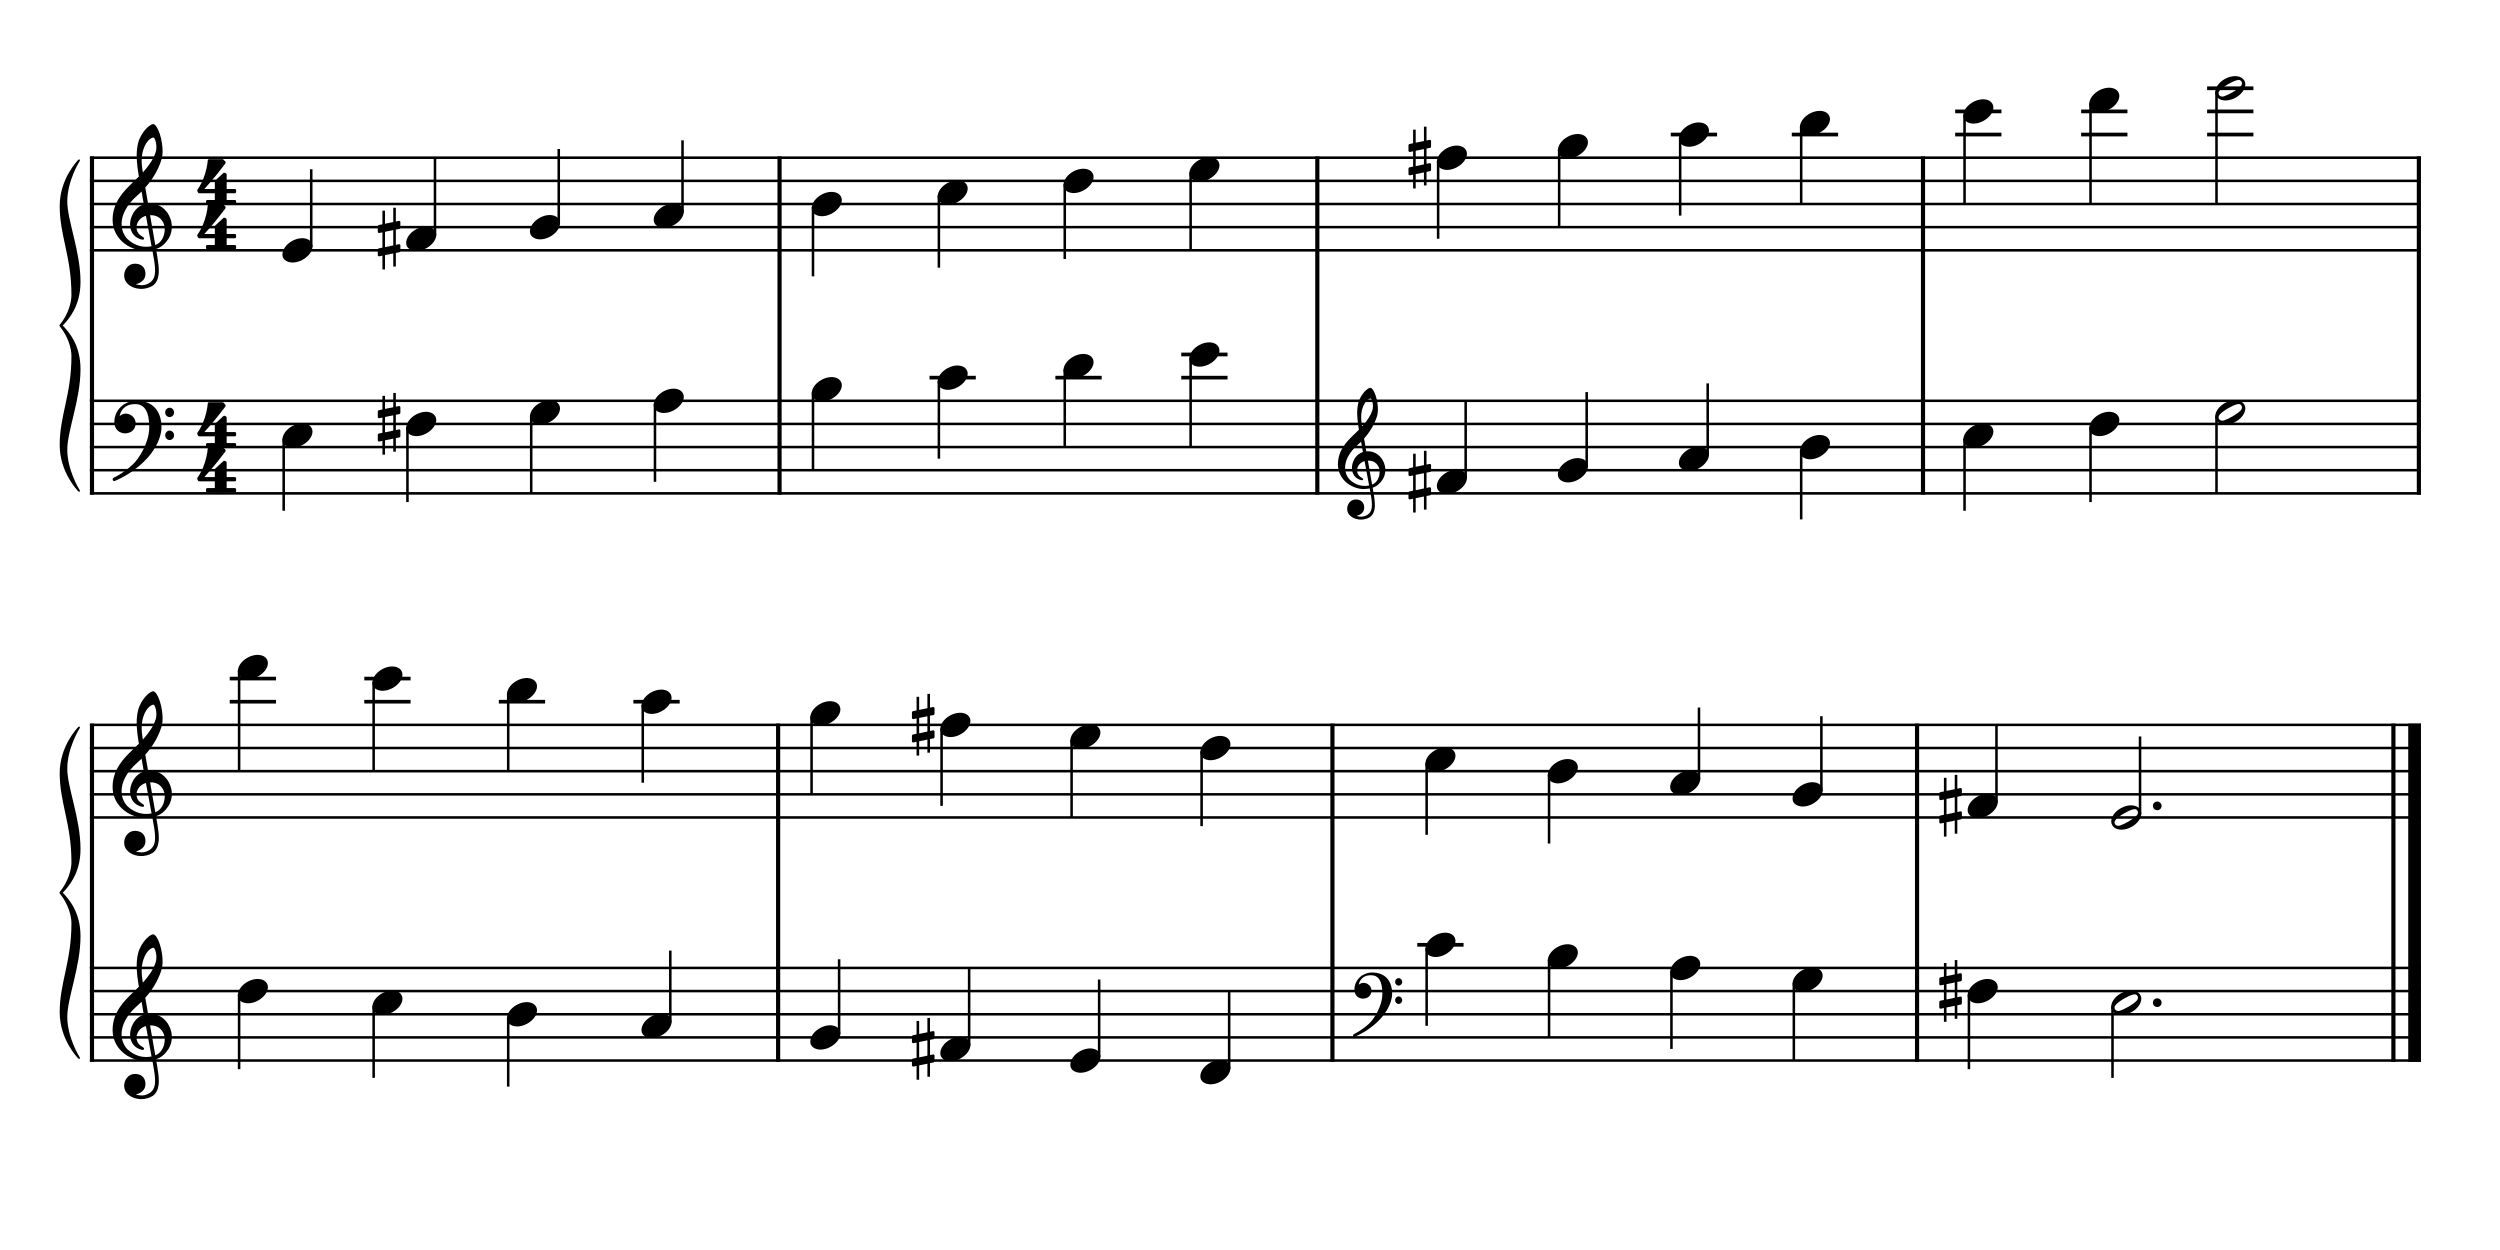<?xml version="1.0" encoding="UTF-8" standalone="no"?>
<svg width="1000px" height="500px" viewBox="150 650 2700 1000" xmlns="http://www.w3.org/2000/svg" xmlns:xlink="http://www.w3.org/1999/xlink" version="1.2" baseProfile="tiny">
 xmlns="http://www.w3.org/2000/svg" xmlns:xlink="http://www.w3.org/1999/xlink" version="1.2" baseProfile="tiny">
<title>exercises_scores (17)</title>
<desc>Generated by MuseScore 3.6.0</desc>
<polyline class="StaffLines" fill="none" stroke="#000000" stroke-width="2.75" stroke-linejoin="bevel" points="247.099,645.317 2764.63,645.317"/>
<polyline class="StaffLines" fill="none" stroke="#000000" stroke-width="2.75" stroke-linejoin="bevel" points="247.099,670.319 2764.63,670.319"/>
<polyline class="StaffLines" fill="none" stroke="#000000" stroke-width="2.75" stroke-linejoin="bevel" points="247.099,695.32 2764.63,695.32"/>
<polyline class="StaffLines" fill="none" stroke="#000000" stroke-width="2.75" stroke-linejoin="bevel" points="247.099,720.322 2764.63,720.322"/>
<polyline class="StaffLines" fill="none" stroke="#000000" stroke-width="2.75" stroke-linejoin="bevel" points="247.099,745.324 2764.63,745.324"/>
<polyline class="StaffLines" fill="none" stroke="#000000" stroke-width="2.75" stroke-linejoin="bevel" points="247.099,907.834 2764.63,907.834"/>
<polyline class="StaffLines" fill="none" stroke="#000000" stroke-width="2.75" stroke-linejoin="bevel" points="247.099,932.835 2764.63,932.835"/>
<polyline class="StaffLines" fill="none" stroke="#000000" stroke-width="2.75" stroke-linejoin="bevel" points="247.099,957.837 2764.63,957.837"/>
<polyline class="StaffLines" fill="none" stroke="#000000" stroke-width="2.75" stroke-linejoin="bevel" points="247.099,982.839 2764.63,982.839"/>
<polyline class="StaffLines" fill="none" stroke="#000000" stroke-width="2.75" stroke-linejoin="bevel" points="247.099,1007.84 2764.63,1007.84"/>
<polyline class="StaffLines" fill="none" stroke="#000000" stroke-width="2.75" stroke-linejoin="bevel" points="247.099,1257.86 2764.63,1257.86"/>
<polyline class="StaffLines" fill="none" stroke="#000000" stroke-width="2.75" stroke-linejoin="bevel" points="247.099,1282.86 2764.63,1282.86"/>
<polyline class="StaffLines" fill="none" stroke="#000000" stroke-width="2.75" stroke-linejoin="bevel" points="247.099,1307.86 2764.63,1307.86"/>
<polyline class="StaffLines" fill="none" stroke="#000000" stroke-width="2.75" stroke-linejoin="bevel" points="247.099,1332.86 2764.63,1332.86"/>
<polyline class="StaffLines" fill="none" stroke="#000000" stroke-width="2.75" stroke-linejoin="bevel" points="247.099,1357.86 2764.63,1357.86"/>
<polyline class="StaffLines" fill="none" stroke="#000000" stroke-width="2.75" stroke-linejoin="bevel" points="247.099,1520.37 2764.63,1520.37"/>
<polyline class="StaffLines" fill="none" stroke="#000000" stroke-width="2.75" stroke-linejoin="bevel" points="247.099,1545.37 2764.63,1545.37"/>
<polyline class="StaffLines" fill="none" stroke="#000000" stroke-width="2.75" stroke-linejoin="bevel" points="247.099,1570.38 2764.63,1570.38"/>
<polyline class="StaffLines" fill="none" stroke="#000000" stroke-width="2.75" stroke-linejoin="bevel" points="247.099,1595.38 2764.63,1595.38"/>
<polyline class="StaffLines" fill="none" stroke="#000000" stroke-width="2.75" stroke-linejoin="bevel" points="247.099,1620.38 2764.63,1620.38"/>
<path class="Text" d="M242.312,213.137 L240.092,213.137 L237.692,216.737 C234.812,214.037 231.032,212.597 226.772,212.597 C218.852,212.597 213.632,217.577 213.632,225.137 C213.632,231.677 216.872,234.917 225.692,237.197 L231.392,238.637 C235.832,239.777 236.252,239.897 237.512,240.857 C239.312,242.237 240.272,244.217 240.272,246.557 C240.272,248.957 239.372,250.937 237.572,252.617 C235.592,254.297 233.612,254.957 230.312,254.957 C225.872,254.957 222.692,253.577 219.872,250.457 C217.352,247.697 216.092,244.817 215.192,240.197 L212.612,240.197 L212.852,257.297 L215.192,257.297 L217.892,253.217 C221.912,256.517 225.212,257.717 230.492,257.717 C239.312,257.717 244.952,252.557 244.952,244.517 C244.952,240.737 243.752,237.617 241.352,235.337 C239.732,233.777 237.392,232.757 232.592,231.557 L226.172,229.937 C220.832,228.557 218.312,226.217 218.312,222.557 C218.312,218.357 221.732,215.477 226.832,215.477 C231.032,215.477 234.452,217.277 236.852,220.697 C238.592,223.157 239.732,225.677 240.452,228.737 L243.032,228.737 L242.312,213.137 M271.162,247.997 C269.242,252.317 267.202,254.057 264.082,254.057 C259.282,254.057 256.282,249.677 256.282,242.657 C256.282,235.337 259.222,230.537 263.662,230.537 C265.462,230.537 267.022,231.377 267.022,232.337 C267.022,232.517 266.962,232.697 266.662,233.057 C265.702,234.197 265.462,234.797 265.462,235.817 C265.462,237.797 266.962,239.177 269.062,239.177 C271.222,239.177 272.722,237.497 272.722,235.097 C272.722,231.017 268.702,227.957 263.362,227.957 C255.562,227.957 249.982,234.317 249.982,243.317 C249.982,251.837 255.082,257.717 262.522,257.717 C267.862,257.717 270.922,255.257 273.502,248.897 L271.162,247.997 M301.75,237.497 C301.75,233.717 301.09,231.797 299.35,230.357 C297.37,228.737 294.43,227.957 290.59,227.957 C283.81,227.957 278.89,231.137 278.89,235.517 C278.89,237.737 280.27,239.177 282.37,239.177 C284.29,239.177 285.61,237.917 285.61,236.117 C285.61,235.337 285.31,234.497 284.71,233.657 C284.35,233.237 284.29,233.117 284.29,232.817 C284.29,231.617 286.69,230.537 289.57,230.537 C291.49,230.537 293.59,231.137 294.55,232.037 C295.69,232.997 296.11,234.437 296.11,237.137 L296.11,239.477 C289.87,240.557 287.89,241.037 284.95,242.177 C279.73,244.097 277.27,246.857 277.27,250.697 C277.27,255.017 280.63,257.717 285.97,257.717 C290.11,257.717 293.83,256.037 296.41,252.977 C297.37,256.037 298.87,257.237 301.69,257.237 C304.39,257.237 307.21,255.497 307.21,253.757 C307.21,253.337 306.97,253.037 306.61,253.037 C306.37,253.037 306.13,253.097 305.71,253.277 C304.87,253.637 304.51,253.697 304.03,253.697 C302.35,253.697 301.75,252.617 301.75,249.557 L301.75,237.497 M296.11,244.817 C296.11,248.417 295.93,249.257 294.91,250.817 C293.41,253.037 290.71,254.537 288.07,254.537 C285.31,254.537 283.33,252.557 283.33,249.857 C283.33,247.337 284.59,245.537 287.23,244.277 C289.09,243.437 291.43,242.837 296.11,242.057 L296.11,244.817 M320.229,212.597 L309.129,213.257 L309.129,215.837 L312.069,215.837 C314.289,215.897 314.589,216.257 314.589,218.837 L314.589,249.437 L314.589,252.257 C314.529,253.157 314.469,253.517 314.229,253.817 C313.809,254.357 312.669,254.597 310.089,254.657 L309.669,254.657 L309.669,256.817 L325.209,256.817 L325.209,254.657 L324.789,254.657 C320.769,254.537 320.229,254.237 320.229,252.077 L320.229,249.437 L320.229,212.597 M354.78,243.317 C354.84,234.317 349.74,227.957 342.42,227.957 C334.74,227.957 328.98,234.617 328.98,243.617 C328.98,252.077 334.44,257.717 342.54,257.717 C348.3,257.717 352.32,254.897 354.78,249.197 L352.68,248.057 C350.22,252.677 347.7,254.477 343.68,254.477 C340.62,254.477 338.4,253.217 336.84,250.517 C335.76,248.717 335.28,246.617 335.34,243.317 L354.78,243.317 M335.4,240.737 C335.4,238.877 335.64,237.557 336.24,235.877 C337.5,232.277 339.42,230.537 342.36,230.537 C345.96,230.537 348.36,233.717 348.36,238.577 C348.36,240.257 347.82,240.737 345.9,240.737 L335.4,240.737 M366.601,250.157 C364.501,250.157 362.821,251.837 362.821,253.877 C362.821,255.977 364.501,257.657 366.541,257.657 C368.641,257.657 370.321,255.977 370.321,253.877 C370.321,251.837 368.641,250.157 366.601,250.157 M366.601,228.437 C364.501,228.437 362.821,230.117 362.821,232.217 C362.821,234.257 364.501,235.937 366.541,235.937 C368.641,235.937 370.321,234.257 370.321,232.157 C370.321,230.117 368.641,228.437 366.601,228.437 M428.805,213.497 L392.745,213.497 L392.745,216.317 L393.825,216.317 C397.245,216.377 398.385,216.557 398.865,217.157 C399.225,217.697 399.225,217.817 399.225,220.877 L399.225,249.437 C399.225,252.497 399.225,252.617 398.865,253.157 C398.385,253.757 397.245,253.997 393.825,253.997 L392.745,253.997 L392.745,256.817 L429.585,256.817 L430.785,240.797 L428.145,240.797 C425.865,251.477 423.405,253.757 414.225,253.997 L410.265,253.997 C406.665,253.877 405.765,253.277 405.945,251.117 L405.945,235.817 L407.145,235.817 C413.325,235.577 415.545,237.797 415.785,244.457 L418.605,244.457 L418.605,224.777 L415.785,224.777 C415.425,230.657 413.085,232.997 407.385,232.997 L405.945,232.997 L405.945,219.317 C405.885,216.797 406.485,216.377 409.725,216.317 L412.845,216.317 C422.685,216.257 425.145,218.417 427.065,228.797 L429.645,228.797 L428.805,213.497 M463.049,228.857 L452.369,229.517 L452.369,232.097 L454.829,232.097 C457.109,232.157 457.409,232.517 457.409,235.097 L457.409,249.437 L457.409,251.777 L457.409,252.257 C457.349,253.157 457.289,253.517 457.049,253.817 C456.629,254.357 455.489,254.597 452.909,254.657 L452.669,254.657 L452.669,256.817 L467.789,256.817 L467.789,254.657 L467.549,254.657 C463.589,254.537 463.049,254.237 463.049,252.017 L463.049,249.437 L463.049,240.917 C463.049,235.577 465.989,231.617 469.889,231.617 C473.309,231.617 475.049,234.077 475.049,238.937 L475.049,249.437 L475.049,252.317 C474.989,253.097 474.929,253.517 474.629,253.817 C474.269,254.357 473.069,254.597 470.489,254.657 L470.249,254.657 L470.249,256.817 L485.429,256.817 L485.429,254.657 L485.189,254.657 C481.229,254.537 480.689,254.237 480.689,252.077 L480.689,249.437 L480.689,241.457 C480.689,235.457 483.389,231.617 487.589,231.617 C491.009,231.617 492.689,234.197 492.689,239.597 L492.689,249.437 L492.689,252.257 C492.629,253.097 492.569,253.517 492.269,253.817 C491.909,254.357 490.709,254.597 488.129,254.657 L487.889,254.657 L487.889,256.817 L503.069,256.817 L503.069,254.657 L502.829,254.657 C498.869,254.537 498.329,254.237 498.329,252.017 L498.329,249.437 L498.329,238.397 C498.329,234.677 497.969,233.417 496.409,231.377 C494.669,229.157 492.209,227.957 489.329,227.957 C485.429,227.957 482.549,229.817 479.969,233.957 C478.949,230.357 475.709,227.957 471.689,227.957 C468.029,227.957 465.389,229.697 463.049,233.477 L463.049,228.857 M516.677,228.857 L505.397,229.517 L505.397,232.097 L508.457,232.097 C510.737,232.157 511.037,232.517 511.037,235.097 L511.037,249.437 L511.037,252.257 C510.977,253.157 510.917,253.517 510.677,253.817 C510.257,254.357 509.117,254.597 506.537,254.657 L506.117,254.657 L506.117,256.817 L521.657,256.817 L521.657,254.657 L521.237,254.657 C517.217,254.537 516.677,254.237 516.677,252.077 L516.677,249.437 L516.677,228.857 M513.857,213.917 C511.937,213.917 510.377,215.477 510.377,217.397 C510.377,219.317 511.937,220.877 513.797,220.877 C515.777,220.877 517.337,219.317 517.337,217.397 C517.337,215.477 515.777,213.917 513.857,213.917 M535.208,228.857 L524.828,229.517 L524.828,232.097 L526.988,232.097 C529.268,232.157 529.568,232.517 529.568,235.097 L529.568,249.437 L529.568,250.877 L529.568,252.257 C529.508,253.157 529.448,253.517 529.208,253.817 C528.788,254.357 527.648,254.597 525.068,254.657 L524.828,254.657 L524.828,256.817 L540.008,256.817 L540.008,254.657 L539.768,254.657 C535.748,254.537 535.208,254.237 535.208,252.077 L535.208,249.437 L535.208,243.197 C535.208,240.257 535.628,237.557 536.288,236.177 C537.548,233.477 540.248,231.617 542.828,231.617 C544.388,231.617 546.188,232.457 547.088,233.717 C547.988,235.037 548.408,236.837 548.408,239.717 L548.408,249.437 L548.408,252.257 C548.348,253.157 548.288,253.517 548.048,253.817 C547.628,254.357 546.428,254.597 543.848,254.657 L543.608,254.657 L543.608,256.817 L558.788,256.817 L558.788,254.657 L558.548,254.657 C554.588,254.537 554.048,254.237 554.048,252.077 L554.048,249.437 L554.048,240.017 C554.048,235.697 553.868,234.617 552.788,232.577 C551.288,229.697 548.288,227.957 544.688,227.957 C540.788,227.957 537.848,229.757 535.208,233.717 L535.208,228.857 M574.984,227.957 C567.604,227.957 561.904,234.497 561.904,242.897 C561.904,251.117 567.664,257.717 574.864,257.717 C582.064,257.717 587.824,251.117 587.824,242.837 C587.824,234.617 582.064,227.957 574.984,227.957 M574.984,230.537 C579.184,230.537 581.524,234.917 581.524,242.837 C581.524,250.817 579.184,255.137 574.864,255.137 C570.544,255.137 568.204,250.817 568.204,242.897 C568.204,234.737 570.484,230.537 574.984,230.537 M601.744,228.857 L591.124,229.517 L591.124,232.097 L593.584,232.097 C595.864,232.157 596.164,232.517 596.164,235.097 L596.164,249.437 L596.164,252.257 C596.104,253.157 596.044,253.517 595.804,253.817 C595.384,254.357 594.184,254.597 591.604,254.657 L591.364,254.657 L591.364,256.817 L607.384,256.817 L607.384,254.657 L606.304,254.657 C602.284,254.537 601.744,254.237 601.744,252.077 L601.744,249.437 L601.744,248.837 C601.804,238.757 605.404,231.077 610.084,230.837 C609.244,231.797 609.004,232.397 609.004,233.537 C609.004,235.457 610.384,236.837 612.304,236.837 C614.524,236.837 615.964,235.217 615.964,232.817 C615.964,229.877 613.924,227.957 610.744,227.957 C606.964,227.957 603.724,230.957 601.744,236.297 L601.744,228.857 "/>
<polyline class="BarLine" fill="none" stroke="#000000" stroke-width="4.50" stroke-linejoin="bevel" points="249.349,906.459 249.349,1009.22"/>
<polyline class="BarLine" fill="none" stroke="#000000" stroke-width="4.50" stroke-linejoin="bevel" points="991.915,906.459 991.915,1009.22"/>
<polyline class="BarLine" fill="none" stroke="#000000" stroke-width="4.50" stroke-linejoin="bevel" points="1572.7,906.459 1572.7,1009.22"/>
<polyline class="BarLine" fill="none" stroke="#000000" stroke-width="4.50" stroke-linejoin="bevel" points="2226.84,906.459 2226.84,1009.22"/>
<polyline class="BarLine" fill="none" stroke="#000000" stroke-width="4.50" stroke-linejoin="bevel" points="2762.38,906.459 2762.38,1009.22"/>
<polyline class="BarLine" fill="none" stroke="#000000" stroke-width="4.50" stroke-linejoin="bevel" points="249.349,1519 249.349,1621.75"/>
<polyline class="BarLine" fill="none" stroke="#000000" stroke-width="4.50" stroke-linejoin="bevel" points="990.373,1519 990.373,1621.75"/>
<polyline class="BarLine" fill="none" stroke="#000000" stroke-width="4.50" stroke-linejoin="bevel" points="1589.02,1519 1589.02,1621.75"/>
<polyline class="BarLine" fill="none" stroke="#000000" stroke-width="4.50" stroke-linejoin="bevel" points="2220.42,1519 2220.42,1621.75"/>
<polyline class="BarLine" fill="none" stroke="#000000" stroke-width="4.50" stroke-linejoin="bevel" points="2734.88,1519 2734.88,1621.75"/>
<polyline class="BarLine" fill="none" stroke="#000000" stroke-width="13.75" stroke-linejoin="bevel" points="2757.76,1519 2757.76,1621.75"/>
<polyline class="BarLine" fill="none" stroke="#000000" stroke-width="4.50" stroke-linejoin="bevel" points="249.349,643.942 249.349,907.834"/>
<polyline class="BarLine" fill="none" stroke="#000000" stroke-width="4.50" stroke-linejoin="bevel" points="991.915,643.942 991.915,907.834"/>
<polyline class="BarLine" fill="none" stroke="#000000" stroke-width="4.50" stroke-linejoin="bevel" points="1572.7,643.942 1572.7,907.834"/>
<polyline class="BarLine" fill="none" stroke="#000000" stroke-width="4.50" stroke-linejoin="bevel" points="2226.84,643.942 2226.84,907.834"/>
<polyline class="BarLine" fill="none" stroke="#000000" stroke-width="4.50" stroke-linejoin="bevel" points="2762.38,643.942 2762.38,907.834"/>
<polyline class="BarLine" fill="none" stroke="#000000" stroke-width="4.50" stroke-linejoin="bevel" points="249.349,1256.48 249.349,1520.37"/>
<polyline class="BarLine" fill="none" stroke="#000000" stroke-width="4.50" stroke-linejoin="bevel" points="990.373,1256.48 990.373,1520.37"/>
<polyline class="BarLine" fill="none" stroke="#000000" stroke-width="4.50" stroke-linejoin="bevel" points="1589.02,1256.48 1589.02,1520.37"/>
<polyline class="BarLine" fill="none" stroke="#000000" stroke-width="4.50" stroke-linejoin="bevel" points="2220.42,1256.48 2220.42,1520.37"/>
<polyline class="BarLine" fill="none" stroke="#000000" stroke-width="4.50" stroke-linejoin="bevel" points="2734.88,1256.48 2734.88,1520.37"/>
<polyline class="BarLine" fill="none" stroke="#000000" stroke-width="13.75" stroke-linejoin="bevel" points="2757.76,1256.48 2757.76,1520.37"/>
<path class="Accidental" d="M581.318,922.235 C581.918,922.135 582.418,921.435 582.418,920.835 L582.418,914.935 C582.418,914.135 581.818,913.535 581.018,913.535 L580.818,913.535 L577.518,914.235 L577.518,899.335 L574.718,899.335 L574.718,914.835 L565.818,916.635 L565.818,902.535 L563.018,902.535 L563.018,917.235 L559.118,918.035 C558.518,918.135 558.018,918.835 558.018,919.435 L558.018,919.635 L558.018,925.435 L558.018,925.235 C558.018,926.035 558.618,926.635 559.418,926.635 L559.718,926.635 L563.018,925.935 L563.018,942.435 L559.118,943.235 C558.518,943.335 558.018,944.035 558.018,944.635 L558.018,950.435 C558.018,951.235 558.618,951.835 559.418,951.835 L559.718,951.835 L563.018,951.135 L563.018,966.035 L565.818,966.035 L565.818,950.535 L574.718,948.735 L574.718,962.835 L577.518,962.835 L577.518,948.135 L581.318,947.435 C581.918,947.335 582.418,946.635 582.418,946.035 L582.418,940.135 C582.418,939.335 581.818,938.735 581.018,938.735 L580.818,938.735 L577.518,939.435 L577.518,922.935 L581.318,922.235 M565.818,941.935 L565.818,925.335 L574.718,923.535 L574.718,940.035 L565.818,941.935 "/>
<path class="Accidental" d="M1694.45,984.739 C1695.05,984.639 1695.55,983.939 1695.55,983.339 L1695.55,977.439 C1695.55,976.639 1694.95,976.039 1694.15,976.039 L1693.95,976.039 L1690.65,976.739 L1690.65,961.839 L1687.85,961.839 L1687.85,977.339 L1678.95,979.139 L1678.95,965.039 L1676.15,965.039 L1676.15,979.739 L1672.25,980.539 C1671.65,980.639 1671.15,981.339 1671.15,981.939 L1671.15,982.139 L1671.15,987.939 L1671.15,987.739 C1671.15,988.539 1671.75,989.139 1672.55,989.139 L1672.85,989.139 L1676.15,988.439 L1676.15,1004.94 L1672.25,1005.74 C1671.65,1005.84 1671.15,1006.54 1671.15,1007.14 L1671.15,1012.94 C1671.15,1013.74 1671.75,1014.34 1672.55,1014.34 L1672.85,1014.34 L1676.15,1013.64 L1676.15,1028.54 L1678.95,1028.54 L1678.95,1013.04 L1687.85,1011.24 L1687.85,1025.34 L1690.65,1025.34 L1690.65,1010.64 L1694.45,1009.94 C1695.05,1009.84 1695.55,1009.14 1695.55,1008.54 L1695.55,1002.64 C1695.55,1001.84 1694.95,1001.24 1694.15,1001.24 L1693.95,1001.24 L1690.65,1001.94 L1690.65,985.439 L1694.45,984.739 M1678.95,1004.44 L1678.95,987.839 L1687.85,986.039 L1687.85,1002.54 L1678.95,1004.44 "/>
<path class="Accidental" d="M1158.19,1597.28 C1158.79,1597.18 1159.29,1596.48 1159.29,1595.88 L1159.29,1589.98 C1159.29,1589.18 1158.69,1588.58 1157.89,1588.58 L1157.69,1588.58 L1154.39,1589.28 L1154.39,1574.38 L1151.59,1574.38 L1151.59,1589.88 L1142.69,1591.68 L1142.69,1577.58 L1139.89,1577.58 L1139.89,1592.28 L1135.99,1593.08 C1135.39,1593.18 1134.89,1593.88 1134.89,1594.48 L1134.89,1594.68 L1134.89,1600.48 L1134.89,1600.28 C1134.89,1601.08 1135.49,1601.68 1136.29,1601.68 L1136.59,1601.68 L1139.89,1600.98 L1139.89,1617.48 L1135.99,1618.28 C1135.39,1618.38 1134.89,1619.08 1134.89,1619.68 L1134.89,1625.48 C1134.89,1626.28 1135.49,1626.88 1136.29,1626.88 L1136.59,1626.88 L1139.89,1626.18 L1139.89,1641.08 L1142.69,1641.08 L1142.69,1625.58 L1151.59,1623.78 L1151.59,1637.88 L1154.39,1637.88 L1154.39,1623.18 L1158.19,1622.48 C1158.79,1622.38 1159.29,1621.68 1159.29,1621.08 L1159.29,1615.18 C1159.29,1614.38 1158.69,1613.78 1157.89,1613.78 L1157.69,1613.78 L1154.39,1614.48 L1154.39,1597.98 L1158.19,1597.28 M1142.69,1616.98 L1142.69,1600.38 L1151.59,1598.58 L1151.59,1615.08 L1142.69,1616.98 "/>
<path class="Accidental" d="M2267.72,1534.77 C2268.32,1534.67 2268.82,1533.97 2268.82,1533.37 L2268.82,1527.47 C2268.82,1526.67 2268.22,1526.07 2267.42,1526.07 L2267.22,1526.07 L2263.92,1526.77 L2263.92,1511.87 L2261.12,1511.87 L2261.12,1527.37 L2252.22,1529.17 L2252.22,1515.07 L2249.42,1515.07 L2249.42,1529.77 L2245.52,1530.57 C2244.92,1530.67 2244.42,1531.37 2244.42,1531.97 L2244.42,1532.17 L2244.42,1537.97 L2244.42,1537.77 C2244.42,1538.57 2245.02,1539.17 2245.82,1539.17 L2246.12,1539.17 L2249.42,1538.47 L2249.42,1554.97 L2245.52,1555.77 C2244.92,1555.87 2244.42,1556.57 2244.42,1557.17 L2244.42,1562.97 C2244.42,1563.77 2245.02,1564.37 2245.82,1564.37 L2246.12,1564.37 L2249.42,1563.67 L2249.42,1578.57 L2252.22,1578.57 L2252.22,1563.07 L2261.12,1561.27 L2261.12,1575.37 L2263.92,1575.37 L2263.92,1560.67 L2267.72,1559.97 C2268.32,1559.87 2268.82,1559.17 2268.82,1558.57 L2268.82,1552.67 C2268.82,1551.87 2268.22,1551.27 2267.42,1551.27 L2267.22,1551.27 L2263.92,1551.97 L2263.92,1535.47 L2267.72,1534.77 M2252.22,1554.47 L2252.22,1537.87 L2261.12,1536.07 L2261.12,1552.57 L2252.22,1554.47 "/>
<path class="Accidental" d="M581.318,722.223 C581.918,722.123 582.418,721.423 582.418,720.823 L582.418,714.923 C582.418,714.123 581.818,713.523 581.018,713.523 L580.818,713.523 L577.518,714.223 L577.518,699.323 L574.718,699.323 L574.718,714.823 L565.818,716.623 L565.818,702.523 L563.018,702.523 L563.018,717.223 L559.118,718.023 C558.518,718.123 558.018,718.823 558.018,719.423 L558.018,719.623 L558.018,725.423 L558.018,725.223 C558.018,726.023 558.618,726.623 559.418,726.623 L559.718,726.623 L563.018,725.923 L563.018,742.423 L559.118,743.223 C558.518,743.323 558.018,744.023 558.018,744.623 L558.018,750.423 C558.018,751.223 558.618,751.823 559.418,751.823 L559.718,751.823 L563.018,751.123 L563.018,766.023 L565.818,766.023 L565.818,750.523 L574.718,748.723 L574.718,762.823 L577.518,762.823 L577.518,748.123 L581.318,747.423 C581.918,747.323 582.418,746.623 582.418,746.023 L582.418,740.123 C582.418,739.323 581.818,738.723 581.018,738.723 L580.818,738.723 L577.518,739.423 L577.518,722.923 L581.318,722.223 M565.818,741.923 L565.818,725.323 L574.718,723.523 L574.718,740.023 L565.818,741.923 "/>
<path class="Accidental" d="M1694.45,634.717 C1695.05,634.617 1695.55,633.917 1695.55,633.317 L1695.55,627.417 C1695.55,626.617 1694.95,626.017 1694.15,626.017 L1693.95,626.017 L1690.65,626.717 L1690.65,611.817 L1687.85,611.817 L1687.85,627.317 L1678.95,629.117 L1678.95,615.017 L1676.15,615.017 L1676.15,629.717 L1672.25,630.517 C1671.65,630.617 1671.15,631.317 1671.15,631.917 L1671.15,632.117 L1671.15,637.917 L1671.15,637.717 C1671.15,638.517 1671.75,639.117 1672.55,639.117 L1672.85,639.117 L1676.15,638.417 L1676.15,654.917 L1672.25,655.717 C1671.65,655.817 1671.15,656.517 1671.15,657.117 L1671.15,662.917 C1671.15,663.717 1671.75,664.317 1672.55,664.317 L1672.85,664.317 L1676.15,663.617 L1676.15,678.517 L1678.95,678.517 L1678.95,663.017 L1687.85,661.217 L1687.85,675.317 L1690.65,675.317 L1690.65,660.617 L1694.45,659.917 C1695.05,659.817 1695.55,659.117 1695.55,658.517 L1695.55,652.617 C1695.55,651.817 1694.95,651.217 1694.15,651.217 L1693.95,651.217 L1690.65,651.917 L1690.65,635.417 L1694.45,634.717 M1678.95,654.417 L1678.95,637.817 L1687.85,636.017 L1687.85,652.517 L1678.95,654.417 "/>
<path class="Accidental" d="M1158.19,1247.26 C1158.79,1247.16 1159.29,1246.46 1159.29,1245.86 L1159.29,1239.96 C1159.29,1239.16 1158.69,1238.56 1157.89,1238.56 L1157.69,1238.56 L1154.39,1239.26 L1154.39,1224.36 L1151.59,1224.36 L1151.59,1239.86 L1142.69,1241.66 L1142.69,1227.56 L1139.89,1227.56 L1139.89,1242.26 L1135.99,1243.06 C1135.39,1243.16 1134.89,1243.86 1134.89,1244.46 L1134.89,1244.66 L1134.89,1250.46 L1134.89,1250.26 C1134.89,1251.06 1135.49,1251.66 1136.29,1251.66 L1136.59,1251.66 L1139.89,1250.96 L1139.89,1267.46 L1135.99,1268.26 C1135.39,1268.36 1134.89,1269.06 1134.89,1269.66 L1134.89,1275.46 C1134.89,1276.26 1135.49,1276.86 1136.29,1276.86 L1136.59,1276.86 L1139.89,1276.16 L1139.89,1291.06 L1142.69,1291.06 L1142.69,1275.56 L1151.59,1273.76 L1151.59,1287.86 L1154.39,1287.86 L1154.39,1273.16 L1158.19,1272.46 C1158.79,1272.36 1159.29,1271.66 1159.29,1271.06 L1159.29,1265.16 C1159.29,1264.36 1158.69,1263.76 1157.89,1263.76 L1157.69,1263.76 L1154.39,1264.46 L1154.39,1247.96 L1158.19,1247.26 M1142.69,1266.96 L1142.69,1250.36 L1151.59,1248.56 L1151.59,1265.06 L1142.69,1266.96 "/>
<path class="Accidental" d="M2267.72,1334.76 C2268.32,1334.66 2268.82,1333.96 2268.82,1333.36 L2268.82,1327.46 C2268.82,1326.66 2268.22,1326.06 2267.42,1326.06 L2267.22,1326.06 L2263.92,1326.76 L2263.92,1311.86 L2261.12,1311.86 L2261.12,1327.36 L2252.22,1329.16 L2252.22,1315.06 L2249.42,1315.06 L2249.42,1329.76 L2245.52,1330.56 C2244.92,1330.66 2244.42,1331.36 2244.42,1331.96 L2244.42,1332.16 L2244.42,1337.96 L2244.42,1337.76 C2244.42,1338.56 2245.02,1339.16 2245.82,1339.16 L2246.12,1339.16 L2249.42,1338.46 L2249.42,1354.96 L2245.52,1355.76 C2244.92,1355.86 2244.42,1356.56 2244.42,1357.16 L2244.42,1362.96 C2244.42,1363.76 2245.02,1364.36 2245.82,1364.36 L2246.12,1364.36 L2249.42,1363.66 L2249.42,1378.56 L2252.22,1378.56 L2252.22,1363.06 L2261.12,1361.26 L2261.12,1375.36 L2263.92,1375.36 L2263.92,1360.66 L2267.72,1359.96 C2268.32,1359.86 2268.82,1359.16 2268.82,1358.56 L2268.82,1352.66 C2268.82,1351.86 2268.22,1351.26 2267.42,1351.26 L2267.22,1351.26 L2263.92,1351.96 L2263.92,1335.46 L2267.72,1334.76 M2252.22,1354.46 L2252.22,1337.86 L2261.12,1336.06 L2261.12,1352.56 L2252.22,1354.46 "/>
<polyline class="LedgerLine" fill="none" stroke="#000000" stroke-width="4.00" stroke-linejoin="bevel" points="1153.86,882.832 1203.86,882.832"/>
<polyline class="LedgerLine" fill="none" stroke="#000000" stroke-width="4.00" stroke-linejoin="bevel" points="1289.81,882.832 1339.8,882.832"/>
<polyline class="LedgerLine" fill="none" stroke="#000000" stroke-width="4.00" stroke-linejoin="bevel" points="1425.76,882.832 1475.75,882.832"/>
<polyline class="LedgerLine" fill="none" stroke="#000000" stroke-width="4.00" stroke-linejoin="bevel" points="1425.76,857.831 1475.75,857.831"/>
<polyline class="LedgerLine" fill="none" stroke="#000000" stroke-width="4.00" stroke-linejoin="bevel" points="1680.65,1495.37 1730.64,1495.37"/>
<polyline class="LedgerLine" fill="none" stroke="#000000" stroke-width="4.00" stroke-linejoin="bevel" points="1954.44,620.316 2004.44,620.316"/>
<polyline class="LedgerLine" fill="none" stroke="#000000" stroke-width="4.00" stroke-linejoin="bevel" points="2085.14,620.316 2135.14,620.316"/>
<polyline class="LedgerLine" fill="none" stroke="#000000" stroke-width="4.00" stroke-linejoin="bevel" points="2261.59,620.316 2311.58,620.316"/>
<polyline class="LedgerLine" fill="none" stroke="#000000" stroke-width="4.00" stroke-linejoin="bevel" points="2261.59,595.314 2311.58,595.314"/>
<polyline class="LedgerLine" fill="none" stroke="#000000" stroke-width="4.00" stroke-linejoin="bevel" points="2397.64,620.316 2447.64,620.316"/>
<polyline class="LedgerLine" fill="none" stroke="#000000" stroke-width="4.00" stroke-linejoin="bevel" points="2397.64,595.314 2447.64,595.314"/>
<polyline class="LedgerLine" fill="none" stroke="#000000" stroke-width="4.00" stroke-linejoin="bevel" points="2533.7,620.316 2583.69,620.316"/>
<polyline class="LedgerLine" fill="none" stroke="#000000" stroke-width="4.00" stroke-linejoin="bevel" points="2533.7,595.314 2583.69,595.314"/>
<polyline class="LedgerLine" fill="none" stroke="#000000" stroke-width="4.00" stroke-linejoin="bevel" points="2533.7,570.313 2583.69,570.313"/>
<polyline class="LedgerLine" fill="none" stroke="#000000" stroke-width="4.00" stroke-linejoin="bevel" points="398.1,1232.85 448.096,1232.85"/>
<polyline class="LedgerLine" fill="none" stroke="#000000" stroke-width="4.00" stroke-linejoin="bevel" points="398.1,1207.85 448.096,1207.85"/>
<polyline class="LedgerLine" fill="none" stroke="#000000" stroke-width="4.00" stroke-linejoin="bevel" points="543.418,1232.85 593.414,1232.85"/>
<polyline class="LedgerLine" fill="none" stroke="#000000" stroke-width="4.00" stroke-linejoin="bevel" points="543.418,1207.85 593.414,1207.85"/>
<polyline class="LedgerLine" fill="none" stroke="#000000" stroke-width="4.00" stroke-linejoin="bevel" points="688.736,1232.85 738.731,1232.85"/>
<polyline class="LedgerLine" fill="none" stroke="#000000" stroke-width="4.00" stroke-linejoin="bevel" points="834.054,1232.85 884.049,1232.85"/>
<polyline class="Stem" fill="none" stroke="#000000" stroke-width="2.75" stroke-linejoin="bevel" points="456.377,948.856 456.377,1026.59"/>
<polyline class="Stem" fill="none" stroke="#000000" stroke-width="2.75" stroke-linejoin="bevel" points="590.043,936.356 590.043,1017.22"/>
<polyline class="Stem" fill="none" stroke="#000000" stroke-width="2.75" stroke-linejoin="bevel" points="723.709,923.855 723.709,1007.84"/>
<polyline class="Stem" fill="none" stroke="#000000" stroke-width="2.75" stroke-linejoin="bevel" points="857.374,911.354 857.374,995.339"/>
<polyline class="Stem" fill="none" stroke="#000000" stroke-width="2.75" stroke-linejoin="bevel" points="1028.04,898.853 1028.04,982.839"/>
<polyline class="Stem" fill="none" stroke="#000000" stroke-width="2.75" stroke-linejoin="bevel" points="1163.99,886.352 1163.99,970.338"/>
<polyline class="Stem" fill="none" stroke="#000000" stroke-width="2.75" stroke-linejoin="bevel" points="1299.94,873.852 1299.94,957.837"/>
<polyline class="Stem" fill="none" stroke="#000000" stroke-width="2.75" stroke-linejoin="bevel" points="1435.88,861.351 1435.88,957.837"/>
<polyline class="Stem" fill="none" stroke="#000000" stroke-width="2.75" stroke-linejoin="bevel" points="1732.92,991.979 1732.92,907.834"/>
<polyline class="Stem" fill="none" stroke="#000000" stroke-width="2.75" stroke-linejoin="bevel" points="1863.62,979.478 1863.62,898.458"/>
<polyline class="Stem" fill="none" stroke="#000000" stroke-width="2.75" stroke-linejoin="bevel" points="1994.31,966.978 1994.31,889.083"/>
<polyline class="Stem" fill="none" stroke="#000000" stroke-width="2.75" stroke-linejoin="bevel" points="2095.27,961.357 2095.27,1035.97"/>
<polyline class="Stem" fill="none" stroke="#000000" stroke-width="2.75" stroke-linejoin="bevel" points="2271.71,948.856 2271.71,1026.59"/>
<polyline class="Stem" fill="none" stroke="#000000" stroke-width="2.75" stroke-linejoin="bevel" points="2407.77,936.356 2407.77,1017.22"/>
<polyline class="Stem" fill="none" stroke="#000000" stroke-width="2.75" stroke-linejoin="bevel" points="2543.82,923.775 2543.82,1007.84"/>
<polyline class="Stem" fill="none" stroke="#000000" stroke-width="2.75" stroke-linejoin="bevel" points="408.226,1548.89 408.226,1629.75"/>
<polyline class="Stem" fill="none" stroke="#000000" stroke-width="2.75" stroke-linejoin="bevel" points="553.544,1561.39 553.544,1639.13"/>
<polyline class="Stem" fill="none" stroke="#000000" stroke-width="2.75" stroke-linejoin="bevel" points="698.862,1573.9 698.862,1648.51"/>
<polyline class="Stem" fill="none" stroke="#000000" stroke-width="2.75" stroke-linejoin="bevel" points="873.924,1579.52 873.924,1501.62"/>
<polyline class="Stem" fill="none" stroke="#000000" stroke-width="2.75" stroke-linejoin="bevel" points="1056.24,1592.02 1056.24,1511"/>
<polyline class="Stem" fill="none" stroke="#000000" stroke-width="2.75" stroke-linejoin="bevel" points="1196.66,1604.52 1196.66,1520.37"/>
<polyline class="Stem" fill="none" stroke="#000000" stroke-width="2.75" stroke-linejoin="bevel" points="1337.07,1617.02 1337.07,1532.87"/>
<polyline class="Stem" fill="none" stroke="#000000" stroke-width="2.75" stroke-linejoin="bevel" points="1477.48,1629.52 1477.48,1545.37"/>
<polyline class="Stem" fill="none" stroke="#000000" stroke-width="2.75" stroke-linejoin="bevel" points="1690.77,1498.89 1690.77,1582.88"/>
<polyline class="Stem" fill="none" stroke="#000000" stroke-width="2.75" stroke-linejoin="bevel" points="1822.97,1511.39 1822.97,1595.38"/>
<polyline class="Stem" fill="none" stroke="#000000" stroke-width="2.75" stroke-linejoin="bevel" points="1955.16,1523.89 1955.16,1607.88"/>
<polyline class="Stem" fill="none" stroke="#000000" stroke-width="2.75" stroke-linejoin="bevel" points="2087.35,1536.39 2087.35,1620.38"/>
<polyline class="Stem" fill="none" stroke="#000000" stroke-width="2.75" stroke-linejoin="bevel" points="2276.44,1548.89 2276.44,1629.75"/>
<polyline class="Stem" fill="none" stroke="#000000" stroke-width="2.75" stroke-linejoin="bevel" points="2431.5,1561.31 2431.5,1639.13"/>
<polyline class="Stem" fill="none" stroke="#000000" stroke-width="2.75" stroke-linejoin="bevel" points="486.121,741.963 486.121,657.818"/>
<polyline class="Stem" fill="none" stroke="#000000" stroke-width="2.75" stroke-linejoin="bevel" points="619.787,729.463 619.787,645.317"/>
<polyline class="Stem" fill="none" stroke="#000000" stroke-width="2.75" stroke-linejoin="bevel" points="753.453,716.962 753.453,635.942"/>
<polyline class="Stem" fill="none" stroke="#000000" stroke-width="2.75" stroke-linejoin="bevel" points="887.119,704.461 887.119,626.566"/>
<polyline class="Stem" fill="none" stroke="#000000" stroke-width="2.75" stroke-linejoin="bevel" points="1028.04,698.841 1028.04,773.45"/>
<polyline class="Stem" fill="none" stroke="#000000" stroke-width="2.75" stroke-linejoin="bevel" points="1163.99,686.34 1163.99,764.075"/>
<polyline class="Stem" fill="none" stroke="#000000" stroke-width="2.75" stroke-linejoin="bevel" points="1299.94,673.839 1299.94,754.699"/>
<polyline class="Stem" fill="none" stroke="#000000" stroke-width="2.75" stroke-linejoin="bevel" points="1435.88,661.338 1435.88,745.324"/>
<polyline class="Stem" fill="none" stroke="#000000" stroke-width="2.75" stroke-linejoin="bevel" points="1703.18,648.837 1703.18,732.823"/>
<polyline class="Stem" fill="none" stroke="#000000" stroke-width="2.75" stroke-linejoin="bevel" points="1833.87,636.337 1833.87,720.322"/>
<polyline class="Stem" fill="none" stroke="#000000" stroke-width="2.75" stroke-linejoin="bevel" points="1964.57,623.836 1964.57,707.821"/>
<polyline class="Stem" fill="none" stroke="#000000" stroke-width="2.75" stroke-linejoin="bevel" points="2095.27,611.335 2095.27,695.32"/>
<polyline class="Stem" fill="none" stroke="#000000" stroke-width="2.75" stroke-linejoin="bevel" points="2271.71,598.834 2271.71,695.32"/>
<polyline class="Stem" fill="none" stroke="#000000" stroke-width="2.75" stroke-linejoin="bevel" points="2407.77,586.334 2407.77,695.32"/>
<polyline class="Stem" fill="none" stroke="#000000" stroke-width="2.75" stroke-linejoin="bevel" points="2543.82,573.753 2543.82,695.32"/>
<polyline class="Stem" fill="none" stroke="#000000" stroke-width="2.75" stroke-linejoin="bevel" points="408.226,1198.87 408.226,1307.86"/>
<polyline class="Stem" fill="none" stroke="#000000" stroke-width="2.75" stroke-linejoin="bevel" points="553.544,1211.37 553.544,1307.86"/>
<polyline class="Stem" fill="none" stroke="#000000" stroke-width="2.75" stroke-linejoin="bevel" points="698.862,1223.87 698.862,1307.86"/>
<polyline class="Stem" fill="none" stroke="#000000" stroke-width="2.75" stroke-linejoin="bevel" points="844.18,1236.37 844.18,1320.36"/>
<polyline class="Stem" fill="none" stroke="#000000" stroke-width="2.75" stroke-linejoin="bevel" points="1026.5,1248.88 1026.5,1332.86"/>
<polyline class="Stem" fill="none" stroke="#000000" stroke-width="2.75" stroke-linejoin="bevel" points="1166.91,1261.38 1166.91,1345.36"/>
<polyline class="Stem" fill="none" stroke="#000000" stroke-width="2.75" stroke-linejoin="bevel" points="1307.32,1273.88 1307.32,1357.86"/>
<polyline class="Stem" fill="none" stroke="#000000" stroke-width="2.75" stroke-linejoin="bevel" points="1447.74,1286.38 1447.74,1367.24"/>
<polyline class="Stem" fill="none" stroke="#000000" stroke-width="2.75" stroke-linejoin="bevel" points="1690.77,1298.88 1690.77,1376.61"/>
<polyline class="Stem" fill="none" stroke="#000000" stroke-width="2.75" stroke-linejoin="bevel" points="1822.97,1311.38 1822.97,1385.99"/>
<polyline class="Stem" fill="none" stroke="#000000" stroke-width="2.75" stroke-linejoin="bevel" points="1984.9,1317 1984.9,1239.1"/>
<polyline class="Stem" fill="none" stroke="#000000" stroke-width="2.75" stroke-linejoin="bevel" points="2117.09,1329.5 2117.09,1248.48"/>
<polyline class="Stem" fill="none" stroke="#000000" stroke-width="2.75" stroke-linejoin="bevel" points="2306.19,1342 2306.19,1257.86"/>
<polyline class="Stem" fill="none" stroke="#000000" stroke-width="2.75" stroke-linejoin="bevel" points="2461.24,1354.42 2461.24,1270.36"/>
<path class="Note" d="M486.502,937.136 C485.002,934.436 482.102,932.736 478.202,932.336 C477.602,932.236 477.102,932.236 476.502,932.236 C473.002,932.236 469.202,933.236 465.702,935.136 C459.102,938.736 455.002,944.636 455.002,949.736 C455.002,951.136 455.202,952.436 455.902,953.636 C457.402,956.336 460.402,958.036 464.302,958.436 C464.902,958.536 465.402,958.536 466.002,958.536 C469.502,958.536 473.202,957.536 476.702,955.636 C483.302,952.036 487.502,946.236 487.502,941.136 C487.502,939.736 487.202,938.336 486.502,937.136"/>
<path class="Note" d="M620.168,924.635 C618.668,921.935 615.768,920.235 611.868,919.835 C611.268,919.735 610.768,919.735 610.168,919.735 C606.668,919.735 602.868,920.735 599.368,922.635 C592.768,926.235 588.668,932.135 588.668,937.235 C588.668,938.635 588.868,939.935 589.568,941.135 C591.068,943.835 594.068,945.535 597.968,945.935 C598.568,946.035 599.068,946.035 599.668,946.035 C603.168,946.035 606.868,945.035 610.368,943.135 C616.968,939.535 621.168,933.735 621.168,928.635 C621.168,927.235 620.868,925.835 620.168,924.635"/>
<path class="Note" d="M753.834,912.135 C752.334,909.435 749.434,907.735 745.534,907.335 C744.934,907.235 744.434,907.235 743.834,907.235 C740.334,907.235 736.534,908.235 733.034,910.135 C726.434,913.735 722.334,919.635 722.334,924.735 C722.334,926.135 722.534,927.435 723.234,928.635 C724.734,931.335 727.734,933.035 731.634,933.435 C732.234,933.535 732.734,933.535 733.334,933.535 C736.834,933.535 740.534,932.535 744.034,930.635 C750.634,927.035 754.834,921.235 754.834,916.135 C754.834,914.735 754.534,913.335 753.834,912.135"/>
<path class="Note" d="M887.499,899.634 C885.999,896.934 883.099,895.234 879.199,894.834 C878.599,894.734 878.099,894.734 877.499,894.734 C873.999,894.734 870.199,895.734 866.699,897.634 C860.099,901.234 855.999,907.134 855.999,912.234 C855.999,913.634 856.199,914.934 856.899,916.134 C858.399,918.834 861.399,920.534 865.299,920.934 C865.899,921.034 866.399,921.034 866.999,921.034 C870.499,921.034 874.199,920.034 877.699,918.134 C884.299,914.534 888.499,908.734 888.499,903.634 C888.499,902.234 888.199,900.834 887.499,899.634"/>
<path class="Note" d="M1058.17,887.133 C1056.67,884.433 1053.77,882.733 1049.87,882.333 C1049.27,882.233 1048.77,882.233 1048.17,882.233 C1044.67,882.233 1040.87,883.233 1037.37,885.133 C1030.77,888.733 1026.67,894.633 1026.67,899.733 C1026.67,901.133 1026.87,902.433 1027.57,903.633 C1029.07,906.333 1032.07,908.033 1035.97,908.433 C1036.57,908.533 1037.07,908.533 1037.67,908.533 C1041.17,908.533 1044.87,907.533 1048.37,905.633 C1054.97,902.033 1059.17,896.233 1059.17,891.133 C1059.17,889.733 1058.87,888.333 1058.17,887.133"/>
<path class="Note" d="M1194.11,874.632 C1192.61,871.932 1189.71,870.232 1185.81,869.832 C1185.21,869.732 1184.71,869.732 1184.11,869.732 C1180.61,869.732 1176.81,870.732 1173.31,872.632 C1166.71,876.232 1162.61,882.132 1162.61,887.232 C1162.61,888.632 1162.81,889.932 1163.51,891.132 C1165.01,893.832 1168.01,895.532 1171.91,895.932 C1172.51,896.032 1173.01,896.032 1173.61,896.032 C1177.11,896.032 1180.81,895.032 1184.31,893.132 C1190.91,889.532 1195.11,883.732 1195.11,878.632 C1195.11,877.232 1194.81,875.832 1194.11,874.632"/>
<path class="Note" d="M1330.06,862.131 C1328.56,859.431 1325.66,857.731 1321.76,857.331 C1321.16,857.231 1320.66,857.231 1320.06,857.231 C1316.56,857.231 1312.76,858.231 1309.26,860.131 C1302.66,863.731 1298.56,869.631 1298.56,874.731 C1298.56,876.131 1298.76,877.431 1299.46,878.631 C1300.96,881.331 1303.96,883.031 1307.86,883.431 C1308.46,883.531 1308.96,883.531 1309.56,883.531 C1313.06,883.531 1316.76,882.531 1320.26,880.631 C1326.86,877.031 1331.06,871.231 1331.06,866.131 C1331.06,864.731 1330.76,863.331 1330.06,862.131"/>
<path class="Note" d="M1466.01,849.631 C1464.51,846.931 1461.61,845.231 1457.71,844.831 C1457.11,844.731 1456.61,844.731 1456.01,844.731 C1452.51,844.731 1448.71,845.731 1445.21,847.631 C1438.61,851.231 1434.51,857.131 1434.51,862.231 C1434.51,863.631 1434.71,864.931 1435.41,866.131 C1436.91,868.831 1439.91,870.531 1443.81,870.931 C1444.41,871.031 1444.91,871.031 1445.51,871.031 C1449.01,871.031 1452.71,870.031 1456.21,868.131 C1462.81,864.531 1467.01,858.731 1467.01,853.631 C1467.01,852.231 1466.71,850.831 1466.01,849.631"/>
<path class="Note" d="M1733.3,987.139 C1731.8,984.439 1728.9,982.739 1725,982.339 C1724.4,982.239 1723.9,982.239 1723.3,982.239 C1719.8,982.239 1716,983.239 1712.5,985.139 C1705.9,988.739 1701.8,994.639 1701.8,999.739 C1701.8,1001.14 1702,1002.44 1702.7,1003.64 C1704.2,1006.34 1707.2,1008.04 1711.1,1008.44 C1711.7,1008.54 1712.2,1008.54 1712.8,1008.54 C1716.3,1008.54 1720,1007.54 1723.5,1005.64 C1730.1,1002.04 1734.3,996.239 1734.3,991.139 C1734.3,989.739 1734,988.339 1733.3,987.139"/>
<path class="Note" d="M1864,974.639 C1862.5,971.939 1859.6,970.239 1855.7,969.839 C1855.1,969.739 1854.6,969.739 1854,969.739 C1850.5,969.739 1846.7,970.739 1843.2,972.639 C1836.6,976.239 1832.5,982.139 1832.5,987.239 C1832.5,988.639 1832.7,989.939 1833.4,991.139 C1834.9,993.839 1837.9,995.539 1841.8,995.939 C1842.4,996.039 1842.9,996.039 1843.5,996.039 C1847,996.039 1850.7,995.039 1854.2,993.139 C1860.8,989.539 1865,983.739 1865,978.639 C1865,977.239 1864.7,975.839 1864,974.639"/>
<path class="Note" d="M1994.69,962.138 C1993.19,959.438 1990.29,957.738 1986.39,957.338 C1985.79,957.238 1985.29,957.238 1984.69,957.238 C1981.19,957.238 1977.39,958.238 1973.89,960.138 C1967.29,963.738 1963.19,969.638 1963.19,974.738 C1963.19,976.138 1963.39,977.438 1964.09,978.638 C1965.59,981.338 1968.59,983.038 1972.49,983.438 C1973.09,983.538 1973.59,983.538 1974.19,983.538 C1977.69,983.538 1981.39,982.538 1984.89,980.638 C1991.49,977.038 1995.69,971.238 1995.69,966.138 C1995.69,964.738 1995.39,963.338 1994.69,962.138"/>
<path class="Note" d="M2125.39,949.637 C2123.89,946.937 2120.99,945.237 2117.09,944.837 C2116.49,944.737 2115.99,944.737 2115.39,944.737 C2111.89,944.737 2108.09,945.737 2104.59,947.637 C2097.99,951.237 2093.89,957.137 2093.89,962.237 C2093.89,963.637 2094.09,964.937 2094.79,966.137 C2096.29,968.837 2099.29,970.537 2103.19,970.937 C2103.79,971.037 2104.29,971.037 2104.89,971.037 C2108.39,971.037 2112.09,970.037 2115.59,968.137 C2122.19,964.537 2126.39,958.737 2126.39,953.637 C2126.39,952.237 2126.09,950.837 2125.39,949.637"/>
<path class="Note" d="M2301.84,937.136 C2300.34,934.436 2297.44,932.736 2293.54,932.336 C2292.94,932.236 2292.44,932.236 2291.84,932.236 C2288.34,932.236 2284.54,933.236 2281.04,935.136 C2274.44,938.736 2270.34,944.636 2270.34,949.736 C2270.34,951.136 2270.54,952.436 2271.24,953.636 C2272.74,956.336 2275.74,958.036 2279.64,958.436 C2280.24,958.536 2280.74,958.536 2281.34,958.536 C2284.84,958.536 2288.54,957.536 2292.04,955.636 C2298.64,952.036 2302.84,946.236 2302.84,941.136 C2302.84,939.736 2302.54,938.336 2301.84,937.136"/>
<path class="Note" d="M2437.89,924.635 C2436.39,921.935 2433.49,920.235 2429.59,919.835 C2428.99,919.735 2428.49,919.735 2427.89,919.735 C2424.39,919.735 2420.59,920.735 2417.09,922.635 C2410.49,926.235 2406.39,932.135 2406.39,937.235 C2406.39,938.635 2406.59,939.935 2407.29,941.135 C2408.79,943.835 2411.79,945.535 2415.69,945.935 C2416.29,946.035 2416.79,946.035 2417.39,946.035 C2420.89,946.035 2424.59,945.035 2428.09,943.135 C2434.69,939.535 2438.89,933.735 2438.89,928.635 C2438.89,927.235 2438.59,925.835 2437.89,924.635"/>
<path class="Note" d="M2573.95,912.135 C2572.45,909.435 2569.55,907.735 2565.65,907.335 C2565.05,907.235 2564.55,907.235 2563.95,907.235 C2560.45,907.235 2556.65,908.235 2553.15,910.135 C2546.55,913.735 2542.45,919.535 2542.45,924.635 C2542.45,926.035 2542.85,927.435 2543.55,928.635 C2545.05,931.435 2547.85,933.035 2551.75,933.435 C2552.35,933.535 2552.85,933.535 2553.45,933.535 C2556.95,933.535 2560.75,932.535 2564.25,930.635 C2570.85,927.035 2574.95,921.135 2574.95,916.035 C2574.95,914.635 2574.65,913.335 2573.95,912.135 M2569.75,918.435 C2568.05,920.235 2564.85,922.535 2561.25,924.635 C2557.65,926.735 2553.95,928.435 2551.65,929.135 C2551.15,929.235 2550.55,929.335 2550.05,929.335 C2548.55,929.335 2547.25,928.635 2546.55,927.535 C2546.25,926.935 2546.05,926.335 2546.05,925.735 C2546.05,924.635 2546.55,923.535 2547.65,922.335 C2549.35,920.535 2552.55,918.135 2556.15,916.035 C2559.75,913.935 2563.45,912.235 2565.85,911.635 L2566.05,911.635 C2566.65,911.435 2567.15,911.335 2567.65,911.335 C2569.05,911.335 2570.15,911.935 2570.85,913.235 C2571.15,913.835 2571.35,914.335 2571.35,914.935 C2571.35,916.235 2570.65,917.535 2569.75,918.435"/>
<path class="Note" d="M438.351,1537.17 C436.851,1534.47 433.951,1532.77 430.051,1532.37 C429.451,1532.27 428.951,1532.27 428.351,1532.27 C424.851,1532.27 421.051,1533.27 417.551,1535.17 C410.951,1538.77 406.851,1544.67 406.851,1549.77 C406.851,1551.17 407.051,1552.47 407.751,1553.67 C409.251,1556.37 412.251,1558.07 416.151,1558.47 C416.751,1558.57 417.251,1558.57 417.851,1558.57 C421.351,1558.57 425.051,1557.57 428.551,1555.67 C435.151,1552.07 439.351,1546.27 439.351,1541.17 C439.351,1539.77 439.051,1538.37 438.351,1537.17"/>
<path class="Note" d="M583.669,1549.67 C582.169,1546.97 579.269,1545.27 575.369,1544.87 C574.769,1544.77 574.269,1544.77 573.669,1544.77 C570.169,1544.77 566.369,1545.77 562.869,1547.67 C556.269,1551.27 552.169,1557.17 552.169,1562.27 C552.169,1563.67 552.369,1564.97 553.069,1566.17 C554.569,1568.87 557.569,1570.57 561.469,1570.97 C562.069,1571.07 562.569,1571.07 563.169,1571.07 C566.669,1571.07 570.369,1570.07 573.869,1568.17 C580.469,1564.57 584.669,1558.77 584.669,1553.67 C584.669,1552.27 584.369,1550.87 583.669,1549.67"/>
<path class="Note" d="M728.987,1562.18 C727.487,1559.48 724.587,1557.78 720.687,1557.38 C720.087,1557.28 719.587,1557.28 718.987,1557.28 C715.487,1557.28 711.687,1558.28 708.187,1560.18 C701.587,1563.78 697.487,1569.68 697.487,1574.78 C697.487,1576.18 697.687,1577.48 698.387,1578.68 C699.887,1581.38 702.887,1583.08 706.787,1583.48 C707.387,1583.58 707.887,1583.58 708.487,1583.58 C711.987,1583.58 715.687,1582.58 719.187,1580.68 C725.787,1577.08 729.987,1571.28 729.987,1566.18 C729.987,1564.78 729.687,1563.38 728.987,1562.18"/>
<path class="Note" d="M874.304,1574.68 C872.804,1571.98 869.904,1570.28 866.004,1569.88 C865.404,1569.78 864.904,1569.78 864.304,1569.78 C860.804,1569.78 857.004,1570.78 853.504,1572.68 C846.904,1576.28 842.804,1582.18 842.804,1587.28 C842.804,1588.68 843.004,1589.98 843.704,1591.18 C845.204,1593.88 848.204,1595.58 852.104,1595.98 C852.704,1596.08 853.204,1596.08 853.804,1596.08 C857.304,1596.08 861.004,1595.08 864.504,1593.18 C871.104,1589.58 875.304,1583.78 875.304,1578.68 C875.304,1577.28 875.004,1575.88 874.304,1574.68"/>
<path class="Note" d="M1056.62,1587.18 C1055.12,1584.48 1052.22,1582.78 1048.32,1582.38 C1047.72,1582.28 1047.22,1582.28 1046.62,1582.28 C1043.12,1582.28 1039.32,1583.28 1035.82,1585.18 C1029.22,1588.78 1025.12,1594.68 1025.12,1599.78 C1025.12,1601.18 1025.32,1602.48 1026.02,1603.68 C1027.52,1606.38 1030.52,1608.08 1034.42,1608.48 C1035.02,1608.58 1035.52,1608.58 1036.12,1608.58 C1039.62,1608.58 1043.32,1607.58 1046.82,1605.68 C1053.42,1602.08 1057.62,1596.28 1057.62,1591.18 C1057.62,1589.78 1057.32,1588.38 1056.62,1587.18"/>
<path class="Note" d="M1197.04,1599.68 C1195.54,1596.98 1192.64,1595.28 1188.74,1594.88 C1188.14,1594.78 1187.64,1594.78 1187.04,1594.78 C1183.54,1594.78 1179.74,1595.78 1176.24,1597.68 C1169.64,1601.28 1165.54,1607.18 1165.54,1612.28 C1165.54,1613.68 1165.74,1614.98 1166.44,1616.18 C1167.94,1618.88 1170.94,1620.58 1174.84,1620.98 C1175.44,1621.08 1175.94,1621.08 1176.54,1621.08 C1180.04,1621.08 1183.74,1620.08 1187.24,1618.18 C1193.84,1614.58 1198.04,1608.78 1198.04,1603.68 C1198.04,1602.28 1197.74,1600.88 1197.04,1599.68"/>
<path class="Note" d="M1337.45,1612.18 C1335.95,1609.48 1333.05,1607.78 1329.15,1607.38 C1328.55,1607.28 1328.05,1607.28 1327.45,1607.28 C1323.95,1607.28 1320.15,1608.28 1316.65,1610.18 C1310.05,1613.78 1305.95,1619.68 1305.95,1624.78 C1305.95,1626.18 1306.15,1627.48 1306.85,1628.68 C1308.35,1631.38 1311.35,1633.08 1315.25,1633.48 C1315.85,1633.58 1316.35,1633.58 1316.95,1633.58 C1320.45,1633.58 1324.15,1632.58 1327.65,1630.68 C1334.25,1627.08 1338.45,1621.28 1338.45,1616.18 C1338.45,1614.78 1338.15,1613.38 1337.45,1612.18"/>
<path class="Note" d="M1477.86,1624.68 C1476.36,1621.98 1473.46,1620.28 1469.56,1619.88 C1468.96,1619.78 1468.46,1619.78 1467.86,1619.78 C1464.36,1619.78 1460.56,1620.78 1457.06,1622.68 C1450.46,1626.28 1446.36,1632.18 1446.36,1637.28 C1446.36,1638.68 1446.56,1639.98 1447.26,1641.18 C1448.76,1643.88 1451.76,1645.58 1455.66,1645.98 C1456.26,1646.08 1456.76,1646.08 1457.36,1646.08 C1460.86,1646.08 1464.56,1645.08 1468.06,1643.18 C1474.66,1639.58 1478.86,1633.78 1478.86,1628.68 C1478.86,1627.28 1478.56,1625.88 1477.86,1624.68"/>
<path class="Note" d="M1720.9,1487.17 C1719.4,1484.47 1716.5,1482.77 1712.6,1482.37 C1712,1482.27 1711.5,1482.27 1710.9,1482.27 C1707.4,1482.27 1703.6,1483.27 1700.1,1485.17 C1693.5,1488.77 1689.4,1494.67 1689.4,1499.77 C1689.4,1501.17 1689.6,1502.47 1690.3,1503.67 C1691.8,1506.37 1694.8,1508.07 1698.7,1508.47 C1699.3,1508.57 1699.8,1508.57 1700.4,1508.57 C1703.9,1508.57 1707.6,1507.57 1711.1,1505.67 C1717.7,1502.07 1721.9,1496.27 1721.9,1491.17 C1721.9,1489.77 1721.6,1488.37 1720.9,1487.17"/>
<path class="Note" d="M1853.09,1499.67 C1851.59,1496.97 1848.69,1495.27 1844.79,1494.87 C1844.19,1494.77 1843.69,1494.77 1843.09,1494.77 C1839.59,1494.77 1835.79,1495.77 1832.29,1497.67 C1825.69,1501.27 1821.59,1507.17 1821.59,1512.27 C1821.59,1513.67 1821.79,1514.97 1822.49,1516.17 C1823.99,1518.87 1826.99,1520.57 1830.89,1520.97 C1831.49,1521.07 1831.99,1521.07 1832.59,1521.07 C1836.09,1521.07 1839.79,1520.07 1843.29,1518.17 C1849.89,1514.57 1854.09,1508.77 1854.09,1503.67 C1854.09,1502.27 1853.79,1500.87 1853.09,1499.67"/>
<path class="Note" d="M1985.28,1512.17 C1983.78,1509.47 1980.88,1507.77 1976.98,1507.37 C1976.38,1507.27 1975.88,1507.27 1975.28,1507.27 C1971.78,1507.27 1967.98,1508.27 1964.48,1510.17 C1957.88,1513.77 1953.78,1519.67 1953.78,1524.77 C1953.78,1526.17 1953.98,1527.47 1954.68,1528.67 C1956.18,1531.37 1959.18,1533.07 1963.08,1533.47 C1963.68,1533.57 1964.18,1533.57 1964.78,1533.57 C1968.28,1533.57 1971.98,1532.57 1975.48,1530.67 C1982.08,1527.07 1986.28,1521.27 1986.28,1516.17 C1986.28,1514.77 1985.98,1513.37 1985.28,1512.17"/>
<path class="Note" d="M2117.47,1524.67 C2115.97,1521.97 2113.07,1520.27 2109.17,1519.87 C2108.57,1519.77 2108.07,1519.77 2107.47,1519.77 C2103.97,1519.77 2100.17,1520.77 2096.67,1522.67 C2090.07,1526.27 2085.97,1532.17 2085.97,1537.27 C2085.97,1538.67 2086.17,1539.97 2086.87,1541.17 C2088.37,1543.87 2091.37,1545.57 2095.27,1545.97 C2095.87,1546.07 2096.37,1546.07 2096.97,1546.07 C2100.47,1546.07 2104.17,1545.07 2107.67,1543.17 C2114.27,1539.57 2118.47,1533.77 2118.47,1528.67 C2118.47,1527.27 2118.17,1525.87 2117.47,1524.67"/>
<path class="Note" d="M2306.57,1537.17 C2305.07,1534.47 2302.17,1532.77 2298.27,1532.37 C2297.67,1532.27 2297.17,1532.27 2296.57,1532.27 C2293.07,1532.27 2289.27,1533.27 2285.77,1535.17 C2279.17,1538.77 2275.07,1544.67 2275.07,1549.77 C2275.07,1551.17 2275.27,1552.47 2275.97,1553.67 C2277.47,1556.37 2280.47,1558.07 2284.37,1558.47 C2284.97,1558.57 2285.47,1558.57 2286.07,1558.57 C2289.57,1558.57 2293.27,1557.57 2296.77,1555.67 C2303.37,1552.07 2307.57,1546.27 2307.57,1541.17 C2307.57,1539.77 2307.27,1538.37 2306.57,1537.17"/>
<path class="Note" d="M2461.62,1549.67 C2460.12,1546.97 2457.22,1545.27 2453.32,1544.87 C2452.72,1544.77 2452.22,1544.77 2451.62,1544.77 C2448.12,1544.77 2444.32,1545.77 2440.82,1547.67 C2434.22,1551.27 2430.12,1557.07 2430.12,1562.17 C2430.12,1563.57 2430.52,1564.97 2431.22,1566.17 C2432.72,1568.97 2435.52,1570.57 2439.42,1570.97 C2440.02,1571.07 2440.52,1571.07 2441.12,1571.07 C2444.62,1571.07 2448.42,1570.07 2451.92,1568.17 C2458.52,1564.57 2462.62,1558.67 2462.62,1553.57 C2462.62,1552.17 2462.32,1550.87 2461.62,1549.67 M2457.42,1555.97 C2455.72,1557.77 2452.52,1560.07 2448.92,1562.17 C2445.32,1564.27 2441.62,1565.97 2439.32,1566.67 C2438.82,1566.77 2438.22,1566.87 2437.72,1566.87 C2436.22,1566.87 2434.92,1566.17 2434.22,1565.07 C2433.92,1564.47 2433.72,1563.87 2433.72,1563.27 C2433.72,1562.17 2434.22,1561.07 2435.32,1559.87 C2437.02,1558.07 2440.22,1555.67 2443.82,1553.57 C2447.42,1551.47 2451.12,1549.77 2453.52,1549.17 L2453.72,1549.17 C2454.32,1548.97 2454.82,1548.87 2455.32,1548.87 C2456.72,1548.87 2457.82,1549.47 2458.52,1550.77 C2458.82,1551.37 2459.02,1551.87 2459.02,1552.47 C2459.02,1553.77 2458.32,1555.07 2457.42,1555.97"/>
<path class="Note" d="M486.502,737.124 C485.002,734.424 482.102,732.724 478.202,732.324 C477.602,732.224 477.102,732.224 476.502,732.224 C473.002,732.224 469.202,733.224 465.702,735.124 C459.102,738.724 455.002,744.624 455.002,749.724 C455.002,751.124 455.202,752.424 455.902,753.624 C457.402,756.324 460.402,758.024 464.302,758.424 C464.902,758.524 465.402,758.524 466.002,758.524 C469.502,758.524 473.202,757.524 476.702,755.624 C483.302,752.024 487.502,746.224 487.502,741.124 C487.502,739.724 487.202,738.324 486.502,737.124"/>
<path class="Note" d="M620.168,724.623 C618.668,721.923 615.768,720.223 611.868,719.823 C611.268,719.723 610.768,719.723 610.168,719.723 C606.668,719.723 602.868,720.723 599.368,722.623 C592.768,726.223 588.668,732.123 588.668,737.223 C588.668,738.623 588.868,739.923 589.568,741.123 C591.068,743.823 594.068,745.523 597.968,745.923 C598.568,746.023 599.068,746.023 599.668,746.023 C603.168,746.023 606.868,745.023 610.368,743.123 C616.968,739.523 621.168,733.723 621.168,728.623 C621.168,727.223 620.868,725.823 620.168,724.623"/>
<path class="Note" d="M753.834,712.122 C752.334,709.422 749.434,707.722 745.534,707.322 C744.934,707.222 744.434,707.222 743.834,707.222 C740.334,707.222 736.534,708.222 733.034,710.122 C726.434,713.722 722.334,719.622 722.334,724.722 C722.334,726.122 722.534,727.422 723.234,728.622 C724.734,731.322 727.734,733.022 731.634,733.422 C732.234,733.522 732.734,733.522 733.334,733.522 C736.834,733.522 740.534,732.522 744.034,730.622 C750.634,727.022 754.834,721.222 754.834,716.122 C754.834,714.722 754.534,713.322 753.834,712.122"/>
<path class="Note" d="M887.499,699.621 C885.999,696.921 883.099,695.221 879.199,694.821 C878.599,694.721 878.099,694.721 877.499,694.721 C873.999,694.721 870.199,695.721 866.699,697.621 C860.099,701.221 855.999,707.121 855.999,712.221 C855.999,713.621 856.199,714.921 856.899,716.121 C858.399,718.821 861.399,720.521 865.299,720.921 C865.899,721.021 866.399,721.021 866.999,721.021 C870.499,721.021 874.199,720.021 877.699,718.121 C884.299,714.521 888.499,708.721 888.499,703.621 C888.499,702.221 888.199,700.821 887.499,699.621"/>
<path class="Note" d="M1058.17,687.12 C1056.67,684.42 1053.77,682.72 1049.87,682.32 C1049.27,682.22 1048.77,682.22 1048.17,682.22 C1044.67,682.22 1040.87,683.22 1037.37,685.12 C1030.77,688.72 1026.67,694.62 1026.67,699.72 C1026.67,701.12 1026.87,702.42 1027.57,703.62 C1029.07,706.32 1032.07,708.02 1035.97,708.42 C1036.57,708.52 1037.07,708.52 1037.67,708.52 C1041.17,708.52 1044.87,707.52 1048.37,705.62 C1054.97,702.02 1059.17,696.22 1059.17,691.12 C1059.17,689.72 1058.87,688.32 1058.17,687.12"/>
<path class="Note" d="M1194.11,674.62 C1192.61,671.92 1189.71,670.22 1185.81,669.82 C1185.21,669.72 1184.71,669.72 1184.11,669.72 C1180.61,669.72 1176.81,670.72 1173.31,672.62 C1166.71,676.22 1162.61,682.12 1162.61,687.22 C1162.61,688.62 1162.81,689.92 1163.51,691.12 C1165.01,693.82 1168.01,695.52 1171.91,695.92 C1172.51,696.02 1173.01,696.02 1173.61,696.02 C1177.11,696.02 1180.81,695.02 1184.31,693.12 C1190.91,689.52 1195.11,683.72 1195.11,678.62 C1195.11,677.22 1194.81,675.82 1194.11,674.62"/>
<path class="Note" d="M1330.06,662.119 C1328.56,659.419 1325.66,657.719 1321.76,657.319 C1321.16,657.219 1320.66,657.219 1320.06,657.219 C1316.56,657.219 1312.76,658.219 1309.26,660.119 C1302.66,663.719 1298.56,669.619 1298.56,674.719 C1298.56,676.119 1298.76,677.419 1299.46,678.619 C1300.96,681.319 1303.96,683.019 1307.86,683.419 C1308.46,683.519 1308.96,683.519 1309.56,683.519 C1313.06,683.519 1316.76,682.519 1320.26,680.619 C1326.86,677.019 1331.06,671.219 1331.06,666.119 C1331.06,664.719 1330.76,663.319 1330.06,662.119"/>
<path class="Note" d="M1466.01,649.618 C1464.51,646.918 1461.61,645.218 1457.71,644.818 C1457.11,644.718 1456.61,644.718 1456.01,644.718 C1452.51,644.718 1448.71,645.718 1445.21,647.618 C1438.61,651.218 1434.51,657.118 1434.51,662.218 C1434.51,663.618 1434.71,664.918 1435.41,666.118 C1436.91,668.818 1439.91,670.518 1443.81,670.918 C1444.41,671.018 1444.91,671.018 1445.51,671.018 C1449.01,671.018 1452.71,670.018 1456.21,668.118 C1462.81,664.518 1467.01,658.718 1467.01,653.618 C1467.01,652.218 1466.71,650.818 1466.01,649.618"/>
<path class="Note" d="M1733.3,637.117 C1731.8,634.417 1728.9,632.717 1725,632.317 C1724.4,632.217 1723.9,632.217 1723.3,632.217 C1719.8,632.217 1716,633.217 1712.5,635.117 C1705.9,638.717 1701.8,644.617 1701.8,649.717 C1701.8,651.117 1702,652.417 1702.7,653.617 C1704.2,656.317 1707.2,658.017 1711.1,658.417 C1711.7,658.517 1712.2,658.517 1712.8,658.517 C1716.3,658.517 1720,657.517 1723.5,655.617 C1730.1,652.017 1734.3,646.217 1734.3,641.117 C1734.3,639.717 1734,638.317 1733.3,637.117"/>
<path class="Note" d="M1864,624.616 C1862.5,621.916 1859.6,620.216 1855.7,619.816 C1855.1,619.716 1854.6,619.716 1854,619.716 C1850.5,619.716 1846.7,620.716 1843.2,622.616 C1836.6,626.216 1832.5,632.116 1832.5,637.216 C1832.5,638.616 1832.7,639.916 1833.4,641.116 C1834.9,643.816 1837.9,645.516 1841.8,645.916 C1842.4,646.016 1842.9,646.016 1843.5,646.016 C1847,646.016 1850.7,645.016 1854.2,643.116 C1860.8,639.516 1865,633.716 1865,628.616 C1865,627.216 1864.7,625.816 1864,624.616"/>
<path class="Note" d="M1994.69,612.116 C1993.19,609.416 1990.29,607.716 1986.39,607.316 C1985.79,607.216 1985.29,607.216 1984.69,607.216 C1981.19,607.216 1977.39,608.216 1973.89,610.116 C1967.29,613.716 1963.19,619.616 1963.19,624.716 C1963.19,626.116 1963.39,627.416 1964.09,628.616 C1965.59,631.316 1968.59,633.016 1972.49,633.416 C1973.09,633.516 1973.59,633.516 1974.19,633.516 C1977.69,633.516 1981.39,632.516 1984.89,630.616 C1991.49,627.016 1995.69,621.216 1995.69,616.116 C1995.69,614.716 1995.39,613.316 1994.69,612.116"/>
<path class="Note" d="M2125.39,599.615 C2123.89,596.915 2120.99,595.215 2117.09,594.815 C2116.49,594.715 2115.99,594.715 2115.39,594.715 C2111.89,594.715 2108.09,595.715 2104.59,597.615 C2097.99,601.215 2093.89,607.115 2093.89,612.215 C2093.89,613.615 2094.09,614.915 2094.79,616.115 C2096.29,618.815 2099.29,620.515 2103.19,620.915 C2103.79,621.015 2104.29,621.015 2104.89,621.015 C2108.39,621.015 2112.09,620.015 2115.59,618.115 C2122.19,614.515 2126.39,608.715 2126.39,603.615 C2126.39,602.215 2126.09,600.815 2125.39,599.615"/>
<path class="Note" d="M2301.84,587.114 C2300.34,584.414 2297.44,582.714 2293.54,582.314 C2292.94,582.214 2292.44,582.214 2291.84,582.214 C2288.34,582.214 2284.54,583.214 2281.04,585.114 C2274.44,588.714 2270.34,594.614 2270.34,599.714 C2270.34,601.114 2270.54,602.414 2271.24,603.614 C2272.74,606.314 2275.74,608.014 2279.64,608.414 C2280.24,608.514 2280.74,608.514 2281.34,608.514 C2284.84,608.514 2288.54,607.514 2292.04,605.614 C2298.64,602.014 2302.84,596.214 2302.84,591.114 C2302.84,589.714 2302.54,588.314 2301.84,587.114"/>
<path class="Note" d="M2437.89,574.613 C2436.39,571.913 2433.49,570.213 2429.59,569.813 C2428.99,569.713 2428.49,569.713 2427.89,569.713 C2424.39,569.713 2420.59,570.713 2417.09,572.613 C2410.49,576.213 2406.39,582.113 2406.39,587.213 C2406.39,588.613 2406.59,589.913 2407.29,591.113 C2408.79,593.813 2411.79,595.513 2415.69,595.913 C2416.29,596.013 2416.79,596.013 2417.39,596.013 C2420.89,596.013 2424.59,595.013 2428.09,593.113 C2434.69,589.513 2438.89,583.713 2438.89,578.613 C2438.89,577.213 2438.59,575.813 2437.89,574.613"/>
<path class="Note" d="M2573.95,562.113 C2572.45,559.413 2569.55,557.713 2565.65,557.313 C2565.05,557.213 2564.55,557.213 2563.95,557.213 C2560.45,557.213 2556.65,558.213 2553.15,560.113 C2546.55,563.713 2542.45,569.513 2542.45,574.613 C2542.45,576.013 2542.85,577.413 2543.55,578.613 C2545.05,581.413 2547.85,583.013 2551.75,583.413 C2552.35,583.513 2552.85,583.513 2553.45,583.513 C2556.95,583.513 2560.75,582.513 2564.25,580.613 C2570.85,577.013 2574.95,571.113 2574.95,566.013 C2574.95,564.613 2574.65,563.313 2573.95,562.113 M2569.75,568.413 C2568.05,570.213 2564.85,572.513 2561.25,574.613 C2557.65,576.713 2553.95,578.413 2551.65,579.113 C2551.15,579.213 2550.55,579.313 2550.05,579.313 C2548.55,579.313 2547.25,578.613 2546.55,577.513 C2546.25,576.913 2546.05,576.313 2546.05,575.713 C2546.05,574.613 2546.55,573.513 2547.65,572.313 C2549.35,570.513 2552.55,568.113 2556.15,566.013 C2559.75,563.913 2563.45,562.213 2565.85,561.613 L2566.05,561.613 C2566.65,561.413 2567.15,561.313 2567.65,561.313 C2569.05,561.313 2570.15,561.913 2570.85,563.213 C2571.15,563.813 2571.35,564.313 2571.35,564.913 C2571.35,566.213 2570.65,567.513 2569.75,568.413"/>
<path class="Note" d="M438.351,1187.15 C436.851,1184.45 433.951,1182.75 430.051,1182.35 C429.451,1182.25 428.951,1182.25 428.351,1182.25 C424.851,1182.25 421.051,1183.25 417.551,1185.15 C410.951,1188.75 406.851,1194.65 406.851,1199.75 C406.851,1201.15 407.051,1202.45 407.751,1203.65 C409.251,1206.35 412.251,1208.05 416.151,1208.45 C416.751,1208.55 417.251,1208.55 417.851,1208.55 C421.351,1208.55 425.051,1207.55 428.551,1205.65 C435.151,1202.05 439.351,1196.25 439.351,1191.15 C439.351,1189.75 439.051,1188.35 438.351,1187.15"/>
<path class="Note" d="M583.669,1199.65 C582.169,1196.95 579.269,1195.25 575.369,1194.85 C574.769,1194.75 574.269,1194.75 573.669,1194.75 C570.169,1194.75 566.369,1195.75 562.869,1197.65 C556.269,1201.25 552.169,1207.15 552.169,1212.25 C552.169,1213.65 552.369,1214.95 553.069,1216.15 C554.569,1218.85 557.569,1220.55 561.469,1220.95 C562.069,1221.05 562.569,1221.05 563.169,1221.05 C566.669,1221.05 570.369,1220.05 573.869,1218.15 C580.469,1214.55 584.669,1208.75 584.669,1203.65 C584.669,1202.25 584.369,1200.85 583.669,1199.65"/>
<path class="Note" d="M728.987,1212.15 C727.487,1209.45 724.587,1207.75 720.687,1207.35 C720.087,1207.25 719.587,1207.25 718.987,1207.25 C715.487,1207.25 711.687,1208.25 708.187,1210.15 C701.587,1213.75 697.487,1219.65 697.487,1224.75 C697.487,1226.15 697.687,1227.45 698.387,1228.65 C699.887,1231.35 702.887,1233.05 706.787,1233.45 C707.387,1233.55 707.887,1233.55 708.487,1233.55 C711.987,1233.55 715.687,1232.55 719.187,1230.65 C725.787,1227.05 729.987,1221.25 729.987,1216.15 C729.987,1214.75 729.687,1213.35 728.987,1212.15"/>
<path class="Note" d="M874.304,1224.65 C872.804,1221.95 869.904,1220.25 866.004,1219.85 C865.404,1219.75 864.904,1219.75 864.304,1219.75 C860.804,1219.75 857.004,1220.75 853.504,1222.65 C846.904,1226.25 842.804,1232.15 842.804,1237.25 C842.804,1238.65 843.004,1239.95 843.704,1241.15 C845.204,1243.85 848.204,1245.55 852.104,1245.95 C852.704,1246.05 853.204,1246.05 853.804,1246.05 C857.304,1246.05 861.004,1245.05 864.504,1243.15 C871.104,1239.55 875.304,1233.75 875.304,1228.65 C875.304,1227.25 875.004,1225.85 874.304,1224.65"/>
<path class="Note" d="M1056.62,1237.16 C1055.12,1234.46 1052.22,1232.76 1048.32,1232.36 C1047.72,1232.26 1047.22,1232.26 1046.62,1232.26 C1043.12,1232.26 1039.32,1233.26 1035.82,1235.16 C1029.22,1238.76 1025.12,1244.66 1025.12,1249.76 C1025.12,1251.16 1025.32,1252.46 1026.02,1253.66 C1027.52,1256.36 1030.52,1258.06 1034.42,1258.46 C1035.02,1258.56 1035.52,1258.56 1036.12,1258.56 C1039.62,1258.56 1043.32,1257.56 1046.82,1255.66 C1053.42,1252.06 1057.62,1246.26 1057.62,1241.16 C1057.62,1239.76 1057.32,1238.36 1056.62,1237.16"/>
<path class="Note" d="M1197.04,1249.66 C1195.54,1246.96 1192.64,1245.26 1188.74,1244.86 C1188.14,1244.76 1187.64,1244.76 1187.04,1244.76 C1183.54,1244.76 1179.74,1245.76 1176.24,1247.66 C1169.64,1251.26 1165.54,1257.16 1165.54,1262.26 C1165.54,1263.66 1165.74,1264.96 1166.44,1266.16 C1167.94,1268.86 1170.94,1270.56 1174.84,1270.96 C1175.44,1271.06 1175.94,1271.06 1176.54,1271.06 C1180.04,1271.06 1183.74,1270.06 1187.24,1268.16 C1193.84,1264.56 1198.04,1258.76 1198.04,1253.66 C1198.04,1252.26 1197.74,1250.86 1197.04,1249.66"/>
<path class="Note" d="M1337.45,1262.16 C1335.95,1259.46 1333.05,1257.76 1329.15,1257.36 C1328.55,1257.26 1328.05,1257.26 1327.45,1257.26 C1323.95,1257.26 1320.15,1258.26 1316.65,1260.16 C1310.05,1263.76 1305.95,1269.66 1305.95,1274.76 C1305.95,1276.16 1306.15,1277.46 1306.85,1278.66 C1308.35,1281.36 1311.35,1283.06 1315.25,1283.46 C1315.85,1283.56 1316.35,1283.56 1316.95,1283.56 C1320.45,1283.56 1324.15,1282.56 1327.65,1280.66 C1334.25,1277.06 1338.45,1271.26 1338.45,1266.16 C1338.45,1264.76 1338.15,1263.36 1337.45,1262.16"/>
<path class="Note" d="M1477.86,1274.66 C1476.36,1271.96 1473.46,1270.26 1469.56,1269.86 C1468.96,1269.76 1468.46,1269.76 1467.86,1269.76 C1464.36,1269.76 1460.56,1270.76 1457.06,1272.66 C1450.46,1276.26 1446.36,1282.16 1446.36,1287.26 C1446.36,1288.66 1446.56,1289.96 1447.26,1291.16 C1448.76,1293.86 1451.76,1295.56 1455.66,1295.96 C1456.26,1296.06 1456.76,1296.06 1457.36,1296.06 C1460.86,1296.06 1464.56,1295.06 1468.06,1293.16 C1474.66,1289.56 1478.86,1283.76 1478.86,1278.66 C1478.86,1277.26 1478.56,1275.86 1477.86,1274.66"/>
<path class="Note" d="M1720.9,1287.16 C1719.4,1284.46 1716.5,1282.76 1712.6,1282.36 C1712,1282.26 1711.5,1282.26 1710.9,1282.26 C1707.4,1282.26 1703.6,1283.26 1700.1,1285.16 C1693.5,1288.76 1689.4,1294.66 1689.4,1299.76 C1689.4,1301.16 1689.6,1302.46 1690.3,1303.66 C1691.8,1306.36 1694.8,1308.06 1698.7,1308.46 C1699.3,1308.56 1699.8,1308.56 1700.4,1308.56 C1703.9,1308.56 1707.6,1307.56 1711.1,1305.66 C1717.7,1302.06 1721.9,1296.26 1721.9,1291.16 C1721.9,1289.76 1721.6,1288.36 1720.9,1287.16"/>
<path class="Note" d="M1853.09,1299.66 C1851.59,1296.96 1848.69,1295.26 1844.79,1294.86 C1844.19,1294.76 1843.69,1294.76 1843.09,1294.76 C1839.59,1294.76 1835.79,1295.76 1832.29,1297.66 C1825.69,1301.26 1821.59,1307.16 1821.59,1312.26 C1821.59,1313.66 1821.79,1314.96 1822.49,1316.16 C1823.99,1318.86 1826.99,1320.56 1830.89,1320.96 C1831.49,1321.06 1831.99,1321.06 1832.59,1321.06 C1836.09,1321.06 1839.79,1320.06 1843.29,1318.16 C1849.89,1314.56 1854.09,1308.76 1854.09,1303.66 C1854.09,1302.26 1853.79,1300.86 1853.09,1299.66"/>
<path class="Note" d="M1985.28,1312.16 C1983.78,1309.46 1980.88,1307.76 1976.98,1307.36 C1976.38,1307.26 1975.88,1307.26 1975.28,1307.26 C1971.78,1307.26 1967.98,1308.26 1964.48,1310.16 C1957.88,1313.76 1953.78,1319.66 1953.78,1324.76 C1953.78,1326.16 1953.98,1327.46 1954.68,1328.66 C1956.18,1331.36 1959.18,1333.06 1963.08,1333.46 C1963.68,1333.56 1964.18,1333.56 1964.78,1333.56 C1968.28,1333.56 1971.98,1332.56 1975.48,1330.66 C1982.08,1327.06 1986.28,1321.26 1986.28,1316.16 C1986.28,1314.76 1985.98,1313.36 1985.28,1312.16"/>
<path class="Note" d="M2117.47,1324.66 C2115.97,1321.96 2113.07,1320.26 2109.17,1319.86 C2108.57,1319.76 2108.07,1319.76 2107.47,1319.76 C2103.97,1319.76 2100.17,1320.76 2096.67,1322.66 C2090.07,1326.26 2085.97,1332.16 2085.97,1337.26 C2085.97,1338.66 2086.17,1339.96 2086.87,1341.16 C2088.37,1343.86 2091.37,1345.56 2095.27,1345.96 C2095.87,1346.06 2096.37,1346.06 2096.97,1346.06 C2100.47,1346.06 2104.17,1345.06 2107.67,1343.16 C2114.27,1339.56 2118.47,1333.76 2118.47,1328.66 C2118.47,1327.26 2118.17,1325.86 2117.47,1324.66"/>
<path class="Note" d="M2306.57,1337.16 C2305.07,1334.46 2302.17,1332.76 2298.27,1332.36 C2297.67,1332.26 2297.17,1332.26 2296.57,1332.26 C2293.07,1332.26 2289.27,1333.26 2285.77,1335.16 C2279.17,1338.76 2275.07,1344.66 2275.07,1349.76 C2275.07,1351.16 2275.27,1352.46 2275.97,1353.66 C2277.47,1356.36 2280.47,1358.06 2284.37,1358.46 C2284.97,1358.56 2285.47,1358.56 2286.07,1358.56 C2289.57,1358.56 2293.27,1357.56 2296.77,1355.66 C2303.37,1352.06 2307.57,1346.26 2307.57,1341.16 C2307.57,1339.76 2307.27,1338.36 2306.57,1337.16"/>
<path class="Note" d="M2461.62,1349.66 C2460.12,1346.96 2457.22,1345.26 2453.32,1344.86 C2452.72,1344.76 2452.22,1344.76 2451.62,1344.76 C2448.12,1344.76 2444.32,1345.76 2440.82,1347.66 C2434.22,1351.26 2430.12,1357.06 2430.12,1362.16 C2430.12,1363.56 2430.52,1364.96 2431.22,1366.16 C2432.72,1368.96 2435.52,1370.56 2439.42,1370.96 C2440.02,1371.06 2440.52,1371.06 2441.12,1371.06 C2444.62,1371.06 2448.42,1370.06 2451.92,1368.16 C2458.52,1364.56 2462.62,1358.66 2462.62,1353.56 C2462.62,1352.16 2462.32,1350.86 2461.62,1349.66 M2457.42,1355.96 C2455.72,1357.76 2452.52,1360.06 2448.92,1362.16 C2445.32,1364.26 2441.62,1365.96 2439.32,1366.66 C2438.82,1366.76 2438.22,1366.86 2437.72,1366.86 C2436.22,1366.86 2434.92,1366.16 2434.22,1365.06 C2433.92,1364.46 2433.72,1363.86 2433.72,1363.26 C2433.72,1362.16 2434.22,1361.06 2435.32,1359.86 C2437.02,1358.06 2440.22,1355.66 2443.82,1353.56 C2447.42,1351.46 2451.12,1349.76 2453.52,1349.16 L2453.72,1349.16 C2454.32,1348.96 2454.82,1348.86 2455.32,1348.86 C2456.72,1348.86 2457.82,1349.46 2458.52,1350.76 C2458.82,1351.36 2459.02,1351.86 2459.02,1352.46 C2459.02,1353.76 2458.32,1355.06 2457.42,1355.96"/>
<path class="Clef" d="M297,907.735 C289.4,907.735 283.3,912.135 283.2,912.135 C277.4,916.435 275.1,921.535 274.2,925.035 C273.7,926.835 273.5,928.635 273.5,930.335 C273.5,932.735 273.9,934.935 274.8,936.835 C276,939.535 278.3,941.435 281.3,942.435 C282.5,942.835 283.8,943.035 285.1,943.035 C287.3,943.035 289.6,942.435 291.5,941.335 C294.6,939.635 296.5,936.035 296.5,932.135 C296.5,928.635 294.7,925.435 291.7,923.535 C289.6,922.135 287.6,921.735 285.9,921.735 C284.7,921.735 283.6,921.935 282.7,922.235 C281.7,922.635 280,923.635 279.2,924.335 C279.5,922.435 280.7,919.535 281.8,917.935 C282.9,916.335 285.1,914.335 286.8,913.435 C289.3,912.035 292.5,911.435 296,911.435 C306.2,911.435 311.2,919.635 311.2,936.435 C311.2,945.735 307.7,954.635 304.7,960.535 C301.4,967.135 297,973.435 293.1,976.935 C282.7,986.435 272.9,990.935 272.8,990.935 C272.8,990.935 271.3,991.835 271.7,993.335 C272,994.335 272.9,994.535 273.5,994.535 C273.6,994.535 273.9,994.435 274,994.435 C274.1,994.435 285.5,989.735 294.6,982.635 C299.7,978.935 304.3,974.935 308.3,970.635 C311.9,966.735 315,962.535 317.5,958.335 C321.9,950.835 324.4,943.035 324.4,936.335 C324.4,928.035 322.2,921.135 318.1,916.235 C313.4,910.635 306.3,907.735 297,907.735 M328.4,920.435 C328.4,923.235 330.6,925.435 333.2,925.435 C335.8,925.435 338,923.235 338,920.435 C338,917.635 335.8,915.335 333.2,915.335 C330.6,915.335 328.4,917.635 328.4,920.435 M328.4,945.135 C328.4,947.935 330.6,950.235 333.2,950.235 C335.8,950.235 338,947.935 338,945.135 C338,942.335 335.8,940.035 333.2,940.035 C330.6,940.035 328.4,942.335 328.4,945.135"/>
<path class="Clef" transform="matrix(0.8,0,0,0.8,1594.95,982.839)" d="M63.4,-5.9 C62.2,-11.3 59.5,-15.2 58.7,-16.2 C55.5,-20.5 51.5,-23.3 46.8,-24.7 C44.5,-25.4 42.4,-25.6 40.4,-25.6 C39.7,-25.6 39,-25.6 38.3,-25.5 C37.3,-31.5 36.2,-37.4 35.3,-42.8 C40.9,-49 44.6,-54.9 47,-59.3 C50.6,-66 52,-70.7 52.1,-70.9 C53.3,-73.9 54,-77.7 54,-82.2 C54,-84.9 53.7,-87.8 53.3,-90.8 C52.2,-97.9 50,-104.6 47.5,-108.3 C46.2,-110.2 45,-111.3 43.8,-111.3 C42.6,-111.3 40.1,-110.1 37.2,-107.3 C34.9,-105.1 31.6,-101.2 29,-95.2 C26.7,-89.8 26,-82.9 26,-77 C26,-75.2 26.1,-73.5 26.2,-71.9 C26.4,-68.3 27.1,-62.5 27.7,-58.9 C27.7,-58.8 28,-57.3 28.4,-54.7 L27.7,-54 C26.7,-53 25.5,-51.9 24.1,-50.5 C23.2,-49.6 22.3,-48.8 21.3,-47.8 C12.8,-39.6 0,-27.2 0,-8.1 C0,-3.4 0.9,1 2.7,5 C4.3,8.6 6.6,11.9 9.5,14.8 C17,22.2 27.2,25.4 34.3,25.4 L34.9,25.4 C37.8,25.3 40.5,25 42.9,24.6 C44.7,34.2 45.9,41.3 45.9,46.6 C45.9,53.1 44.3,57 40.4,59.8 C38,61.5 35.1,62.6 32,62.7 L31.2,62.7 C29.7,62.7 27.2,62.3 25.7,61.9 C25.7,61.9 25.4,61.8 25.4,61.6 C25.4,61.4 25.8,61.4 25.8,61.4 C27.7,61 31.3,59.7 33.7,56.4 C34.8,54.9 35.5,52.6 35.5,50.1 C35.5,48.5 35.2,46.8 34.5,45.3 C33.4,42.9 30.8,39.9 25.2,39.5 L24.1,39.5 C22,39.5 20.2,40 18.5,41 C16.7,42.1 15.1,43.8 14.1,45.8 C13,47.8 12.5,50 12.5,52.2 C12.5,55.1 13.4,57.8 15.2,60 C18.2,63.6 22.9,65.9 28.3,66.5 C29,66.6 30.1,66.7 30.8,66.7 C35.2,66.7 39.6,65.5 43.2,63.3 C46.9,60.7 49,56.7 49.7,51.1 C49.9,49.8 49.9,48.4 49.9,46.9 C49.9,43 49.4,38.3 48.4,32.5 C48,30.4 47.6,27.4 46.9,23.6 C52.7,21.7 56.8,18 60.6,12.2 C62.9,8.2 64,4.1 64,-0.2 C64,-2.1 63.8,-4 63.4,-5.9 M33.2,-83.8 C35,-89.5 37.7,-92.9 39.7,-94.6 C41.5,-96.1 43.1,-96.8 44,-96.8 C44.1,-96.8 44.3,-96.7 44.4,-96.7 C44.7,-96.6 45.1,-96.1 45.5,-95.4 C46.4,-93.6 47.3,-90.3 47.3,-86.6 C47.3,-84.7 47.1,-82.7 46.5,-80.9 C44.3,-74.1 39.7,-66.8 32.7,-59.1 C32.5,-60.2 32.3,-61.2 32.2,-62.2 C31.7,-65.4 31.4,-68.6 31.4,-71.5 C31.4,-76 32,-80.1 33.2,-83.8 M29.2,20.3 C24.6,19.1 20.1,16.6 16.3,13.1 C15,11.9 13.2,9.7 11.7,6.3 C10.4,3.3 9.7,0.2 9.7,-3.2 L9.7,-3.9 C9.8,-8.6 11.1,-13.4 13.6,-18.2 C16.5,-23.8 21,-29.3 27.1,-34.6 C28.6,-35.9 30,-37.2 31.3,-38.5 C32.1,-34.2 32.8,-29.5 33.7,-24.6 C29.8,-23.3 25.1,-20.3 22,-14.6 C19.6,-10.1 18.9,-6.2 18.9,-3 C18.9,-1.5 19.1,-0.1 19.3,1 C20.2,5.5 22.8,9.2 26.3,11.3 C27.1,11.8 30.4,13.5 32.4,13.5 C32.7,13.5 33,13.5 33.2,13.4 C33.5,13.3 33.8,13.1 33.9,12.8 C34,12.6 34,12.4 34,12.2 C34,11.4 33.2,10.8 31.9,10 C31.3,9.6 30.6,9.2 29.9,8.7 C27.3,6.7 25.8,3.6 25.8,0.2 C25.8,-0.8 26,-1.7 26.2,-2.7 C26.7,-4.7 28.4,-7.5 29.9,-8.9 C31.6,-10.4 33.6,-11.6 36,-12.2 C38,-1 40.1,10.1 41.7,18.5 C41.8,19.2 42,19.9 42.1,20.6 C40.1,21 38.1,21.2 36.2,21.2 C33.8,21.2 31.5,20.9 29.2,20.3 M54.9,10.1 C53.7,13.3 51.2,17.3 46.1,19.4 C46,19 46,18.5 45.9,18.1 C44.4,9.3 42.5,-1.6 40.5,-12.9 L41.5,-12.9 C51.2,-12.9 55.1,-5.7 56,-1.1 C56.2,-0.2 56.3,1 56.3,2.3 C56.3,4.6 55.9,7.4 54.9,10.1"/>
<path class="Clef" d="M335,1589.48 C333.8,1584.08 331.1,1580.18 330.3,1579.18 C327.1,1574.88 323.1,1572.08 318.4,1570.68 C316.1,1569.98 314,1569.78 312,1569.78 C311.3,1569.78 310.6,1569.78 309.9,1569.88 C308.9,1563.88 307.8,1557.98 306.9,1552.58 C312.5,1546.38 316.2,1540.48 318.6,1536.08 C322.2,1529.38 323.6,1524.68 323.7,1524.48 C324.9,1521.48 325.6,1517.68 325.6,1513.18 C325.6,1510.48 325.3,1507.58 324.9,1504.58 C323.8,1497.48 321.6,1490.78 319.1,1487.08 C317.8,1485.18 316.6,1484.08 315.4,1484.08 C314.2,1484.08 311.7,1485.28 308.8,1488.08 C306.5,1490.28 303.2,1494.18 300.6,1500.18 C298.3,1505.58 297.6,1512.48 297.6,1518.38 C297.6,1520.18 297.7,1521.88 297.8,1523.48 C298,1527.08 298.7,1532.88 299.3,1536.48 C299.3,1536.58 299.6,1538.08 300,1540.68 L299.3,1541.38 C298.3,1542.38 297.1,1543.48 295.7,1544.88 C294.8,1545.78 293.9,1546.58 292.9,1547.58 C284.4,1555.78 271.6,1568.18 271.6,1587.28 C271.6,1591.98 272.5,1596.38 274.3,1600.38 C275.9,1603.98 278.2,1607.28 281.1,1610.18 C288.6,1617.58 298.8,1620.78 305.9,1620.78 L306.5,1620.78 C309.4,1620.68 312.1,1620.38 314.5,1619.98 C316.3,1629.58 317.5,1636.68 317.5,1641.98 C317.5,1648.48 315.9,1652.38 312,1655.18 C309.6,1656.88 306.7,1657.98 303.6,1658.08 L302.8,1658.08 C301.3,1658.08 298.8,1657.68 297.3,1657.28 C297.3,1657.28 297,1657.18 297,1656.98 C297,1656.78 297.4,1656.78 297.4,1656.78 C299.3,1656.38 302.9,1655.08 305.3,1651.78 C306.4,1650.28 307.1,1647.98 307.1,1645.48 C307.1,1643.88 306.8,1642.18 306.1,1640.68 C305,1638.28 302.4,1635.28 296.8,1634.88 L295.7,1634.88 C293.6,1634.88 291.8,1635.38 290.1,1636.38 C288.3,1637.48 286.7,1639.18 285.7,1641.18 C284.6,1643.18 284.1,1645.38 284.1,1647.58 C284.1,1650.48 285,1653.18 286.8,1655.38 C289.8,1658.98 294.5,1661.28 299.9,1661.88 C300.6,1661.98 301.7,1662.08 302.4,1662.08 C306.8,1662.08 311.2,1660.88 314.8,1658.68 C318.5,1656.08 320.6,1652.08 321.3,1646.48 C321.5,1645.18 321.5,1643.78 321.5,1642.28 C321.5,1638.38 321,1633.68 320,1627.88 C319.6,1625.78 319.2,1622.78 318.5,1618.98 C324.3,1617.08 328.4,1613.38 332.2,1607.58 C334.5,1603.58 335.6,1599.48 335.6,1595.18 C335.6,1593.28 335.4,1591.38 335,1589.48 M304.8,1511.58 C306.6,1505.88 309.3,1502.48 311.3,1500.78 C313.1,1499.28 314.7,1498.58 315.6,1498.58 C315.7,1498.58 315.9,1498.68 316,1498.68 C316.3,1498.78 316.7,1499.28 317.1,1499.98 C318,1501.78 318.9,1505.08 318.9,1508.78 C318.9,1510.68 318.7,1512.68 318.1,1514.48 C315.9,1521.28 311.3,1528.58 304.3,1536.28 C304.1,1535.18 303.9,1534.18 303.8,1533.18 C303.3,1529.98 303,1526.78 303,1523.88 C303,1519.38 303.6,1515.28 304.8,1511.58 M300.8,1615.68 C296.2,1614.48 291.7,1611.98 287.9,1608.48 C286.6,1607.28 284.8,1605.08 283.3,1601.68 C282,1598.68 281.3,1595.58 281.3,1592.18 L281.3,1591.48 C281.4,1586.78 282.7,1581.98 285.2,1577.18 C288.1,1571.58 292.6,1566.08 298.7,1560.78 C300.2,1559.48 301.6,1558.18 302.9,1556.88 C303.7,1561.18 304.4,1565.88 305.3,1570.78 C301.4,1572.08 296.7,1575.08 293.6,1580.78 C291.2,1585.28 290.5,1589.18 290.5,1592.38 C290.5,1593.88 290.7,1595.28 290.9,1596.38 C291.8,1600.88 294.4,1604.58 297.9,1606.68 C298.7,1607.18 302,1608.88 304,1608.88 C304.3,1608.88 304.6,1608.88 304.8,1608.78 C305.1,1608.68 305.4,1608.48 305.5,1608.18 C305.6,1607.98 305.6,1607.78 305.6,1607.58 C305.6,1606.78 304.8,1606.18 303.5,1605.38 C302.9,1604.98 302.2,1604.58 301.5,1604.08 C298.9,1602.08 297.4,1598.98 297.4,1595.58 C297.4,1594.58 297.6,1593.68 297.8,1592.68 C298.3,1590.68 300,1587.88 301.5,1586.48 C303.2,1584.98 305.2,1583.78 307.6,1583.18 C309.6,1594.38 311.7,1605.48 313.3,1613.88 C313.4,1614.58 313.6,1615.28 313.7,1615.98 C311.7,1616.38 309.7,1616.58 307.8,1616.58 C305.4,1616.58 303.1,1616.28 300.8,1615.68 M326.5,1605.48 C325.3,1608.68 322.8,1612.68 317.7,1614.78 C317.6,1614.38 317.6,1613.88 317.5,1613.48 C316,1604.68 314.1,1593.78 312.1,1582.48 L313.1,1582.48 C322.8,1582.48 326.7,1589.68 327.6,1594.28 C327.8,1595.18 327.9,1596.38 327.9,1597.68 C327.9,1599.98 327.5,1602.78 326.5,1605.48"/>
<path class="Clef" transform="matrix(0.8,0,0,0.8,1611.27,1545.37)" d="M25.4,-25.1 C17.8,-25.1 11.7,-20.7 11.6,-20.7 C5.8,-16.4 3.5,-11.3 2.6,-7.8 C2.1,-6 1.9,-4.2 1.9,-2.5 C1.9,-0.1 2.3,2.1 3.2,4 C4.4,6.7 6.7,8.6 9.7,9.6 C10.9,10 12.2,10.2 13.5,10.2 C15.7,10.2 18,9.6 19.9,8.5 C23,6.8 24.9,3.2 24.9,-0.7 C24.9,-4.2 23.1,-7.4 20.1,-9.3 C18,-10.7 16,-11.1 14.3,-11.1 C13.1,-11.1 12,-10.9 11.1,-10.6 C10.1,-10.2 8.4,-9.2 7.6,-8.5 C7.9,-10.4 9.1,-13.3 10.2,-14.9 C11.3,-16.5 13.5,-18.5 15.2,-19.4 C17.7,-20.8 20.9,-21.4 24.4,-21.4 C34.6,-21.4 39.6,-13.2 39.6,3.6 C39.6,12.9 36.1,21.8 33.1,27.7 C29.8,34.3 25.4,40.6 21.5,44.1 C11.1,53.6 1.3,58.1 1.2,58.1 C1.2,58.1 -0.3,59 0.1,60.5 C0.4,61.5 1.3,61.7 1.9,61.7 C2,61.7 2.3,61.6 2.4,61.6 C2.5,61.6 13.9,56.9 23,49.8 C28.1,46.1 32.7,42.1 36.7,37.8 C40.3,33.9 43.4,29.7 45.9,25.5 C50.3,18 52.8,10.2 52.8,3.5 C52.8,-4.8 50.6,-11.7 46.5,-16.6 C41.8,-22.2 34.7,-25.1 25.4,-25.1 M56.8,-12.4 C56.8,-9.6 59,-7.4 61.6,-7.4 C64.2,-7.4 66.4,-9.6 66.4,-12.4 C66.4,-15.2 64.2,-17.5 61.6,-17.5 C59,-17.5 56.8,-15.2 56.8,-12.4 M56.8,12.3 C56.8,15.1 59,17.4 61.6,17.4 C64.2,17.4 66.4,15.1 66.4,12.3 C66.4,9.5 64.2,7.2 61.6,7.2 C59,7.2 56.8,9.5 56.8,12.3"/>
<path class="Clef" d="M335,714.422 C333.8,709.022 331.1,705.122 330.3,704.122 C327.1,699.822 323.1,697.022 318.4,695.622 C316.1,694.922 314,694.722 312,694.722 C311.3,694.722 310.6,694.722 309.9,694.822 C308.9,688.822 307.8,682.922 306.9,677.522 C312.5,671.322 316.2,665.422 318.6,661.022 C322.2,654.322 323.6,649.622 323.7,649.422 C324.9,646.422 325.6,642.622 325.6,638.122 C325.6,635.422 325.3,632.522 324.9,629.522 C323.8,622.422 321.6,615.722 319.1,612.022 C317.8,610.122 316.6,609.022 315.4,609.022 C314.2,609.022 311.7,610.222 308.8,613.022 C306.5,615.222 303.2,619.122 300.6,625.122 C298.3,630.522 297.6,637.422 297.6,643.322 C297.6,645.122 297.7,646.822 297.8,648.422 C298,652.022 298.7,657.822 299.3,661.422 C299.3,661.522 299.6,663.022 300,665.622 L299.3,666.322 C298.3,667.322 297.1,668.422 295.7,669.822 C294.8,670.722 293.9,671.522 292.9,672.522 C284.4,680.722 271.6,693.122 271.6,712.222 C271.6,716.922 272.5,721.322 274.3,725.322 C275.9,728.922 278.2,732.222 281.1,735.122 C288.6,742.522 298.8,745.722 305.9,745.722 L306.5,745.722 C309.4,745.622 312.1,745.322 314.5,744.922 C316.3,754.522 317.5,761.622 317.5,766.922 C317.5,773.422 315.9,777.322 312,780.122 C309.6,781.822 306.7,782.922 303.6,783.022 L302.8,783.022 C301.3,783.022 298.8,782.622 297.3,782.222 C297.3,782.222 297,782.122 297,781.922 C297,781.722 297.4,781.722 297.4,781.722 C299.3,781.322 302.9,780.022 305.3,776.722 C306.4,775.222 307.1,772.922 307.1,770.422 C307.1,768.822 306.8,767.122 306.1,765.622 C305,763.222 302.4,760.222 296.8,759.822 L295.7,759.822 C293.6,759.822 291.8,760.322 290.1,761.322 C288.3,762.422 286.7,764.122 285.7,766.122 C284.6,768.122 284.1,770.322 284.1,772.522 C284.1,775.422 285,778.122 286.8,780.322 C289.8,783.922 294.5,786.222 299.9,786.822 C300.6,786.922 301.7,787.022 302.4,787.022 C306.8,787.022 311.2,785.822 314.8,783.622 C318.5,781.022 320.6,777.022 321.3,771.422 C321.5,770.122 321.5,768.722 321.5,767.222 C321.5,763.322 321,758.622 320,752.822 C319.6,750.722 319.2,747.722 318.5,743.922 C324.3,742.022 328.4,738.322 332.2,732.522 C334.5,728.522 335.6,724.422 335.6,720.122 C335.6,718.222 335.4,716.322 335,714.422 M304.8,636.522 C306.6,630.822 309.3,627.422 311.3,625.722 C313.1,624.222 314.7,623.522 315.6,623.522 C315.7,623.522 315.9,623.622 316,623.622 C316.3,623.722 316.7,624.222 317.1,624.922 C318,626.722 318.9,630.022 318.9,633.722 C318.9,635.622 318.7,637.622 318.1,639.422 C315.9,646.222 311.3,653.522 304.3,661.222 C304.1,660.122 303.9,659.122 303.8,658.122 C303.3,654.922 303,651.722 303,648.822 C303,644.322 303.6,640.222 304.8,636.522 M300.8,740.622 C296.2,739.422 291.7,736.922 287.9,733.422 C286.6,732.222 284.8,730.022 283.3,726.622 C282,723.622 281.3,720.522 281.3,717.122 L281.3,716.422 C281.4,711.722 282.7,706.922 285.2,702.122 C288.1,696.522 292.6,691.022 298.7,685.722 C300.2,684.422 301.6,683.122 302.9,681.822 C303.7,686.122 304.4,690.822 305.3,695.722 C301.4,697.022 296.7,700.022 293.6,705.722 C291.2,710.222 290.5,714.122 290.5,717.322 C290.5,718.822 290.7,720.222 290.9,721.322 C291.8,725.822 294.4,729.522 297.9,731.622 C298.7,732.122 302,733.822 304,733.822 C304.3,733.822 304.6,733.822 304.8,733.722 C305.1,733.622 305.4,733.422 305.5,733.122 C305.6,732.922 305.6,732.722 305.6,732.522 C305.6,731.722 304.8,731.122 303.5,730.322 C302.9,729.922 302.2,729.522 301.5,729.022 C298.9,727.022 297.4,723.922 297.4,720.522 C297.4,719.522 297.6,718.622 297.8,717.622 C298.3,715.622 300,712.822 301.5,711.422 C303.2,709.922 305.2,708.722 307.6,708.122 C309.6,719.322 311.7,730.422 313.3,738.822 C313.4,739.522 313.6,740.222 313.7,740.922 C311.7,741.322 309.7,741.522 307.8,741.522 C305.4,741.522 303.1,741.222 300.8,740.622 M326.5,730.422 C325.3,733.622 322.8,737.622 317.7,739.722 C317.6,739.322 317.6,738.822 317.5,738.422 C316,729.622 314.1,718.722 312.1,707.422 L313.1,707.422 C322.8,707.422 326.7,714.622 327.6,719.222 C327.8,720.122 327.9,721.322 327.9,722.622 C327.9,724.922 327.5,727.722 326.5,730.422"/>
<path class="Clef" d="M335,1326.96 C333.8,1321.56 331.1,1317.66 330.3,1316.66 C327.1,1312.36 323.1,1309.56 318.4,1308.16 C316.1,1307.46 314,1307.26 312,1307.26 C311.3,1307.26 310.6,1307.26 309.9,1307.36 C308.9,1301.36 307.8,1295.46 306.9,1290.06 C312.5,1283.86 316.2,1277.96 318.6,1273.56 C322.2,1266.86 323.6,1262.16 323.7,1261.96 C324.9,1258.96 325.6,1255.16 325.6,1250.66 C325.6,1247.96 325.3,1245.06 324.9,1242.06 C323.8,1234.96 321.6,1228.26 319.1,1224.56 C317.8,1222.66 316.6,1221.56 315.4,1221.56 C314.2,1221.56 311.7,1222.76 308.8,1225.56 C306.5,1227.76 303.2,1231.66 300.6,1237.66 C298.3,1243.06 297.6,1249.96 297.6,1255.86 C297.6,1257.66 297.7,1259.36 297.8,1260.96 C298,1264.56 298.7,1270.36 299.3,1273.96 C299.3,1274.06 299.6,1275.56 300,1278.16 L299.3,1278.86 C298.3,1279.86 297.1,1280.96 295.7,1282.36 C294.8,1283.26 293.9,1284.06 292.9,1285.06 C284.4,1293.26 271.6,1305.66 271.6,1324.76 C271.6,1329.46 272.5,1333.86 274.3,1337.86 C275.9,1341.46 278.2,1344.76 281.1,1347.66 C288.6,1355.06 298.8,1358.26 305.9,1358.26 L306.5,1358.26 C309.4,1358.16 312.1,1357.86 314.5,1357.46 C316.3,1367.06 317.5,1374.16 317.5,1379.46 C317.5,1385.96 315.9,1389.86 312,1392.66 C309.6,1394.36 306.7,1395.46 303.6,1395.56 L302.8,1395.56 C301.3,1395.56 298.8,1395.16 297.3,1394.76 C297.3,1394.76 297,1394.66 297,1394.46 C297,1394.26 297.4,1394.26 297.4,1394.26 C299.3,1393.86 302.9,1392.56 305.3,1389.26 C306.4,1387.76 307.1,1385.46 307.1,1382.96 C307.1,1381.36 306.8,1379.66 306.1,1378.16 C305,1375.76 302.4,1372.76 296.8,1372.36 L295.7,1372.36 C293.6,1372.36 291.8,1372.86 290.1,1373.86 C288.3,1374.96 286.7,1376.66 285.7,1378.66 C284.6,1380.66 284.1,1382.86 284.1,1385.06 C284.1,1387.96 285,1390.66 286.8,1392.86 C289.8,1396.46 294.5,1398.76 299.9,1399.36 C300.6,1399.46 301.7,1399.56 302.4,1399.56 C306.8,1399.56 311.2,1398.36 314.8,1396.16 C318.5,1393.56 320.6,1389.56 321.3,1383.96 C321.5,1382.66 321.5,1381.26 321.5,1379.76 C321.5,1375.86 321,1371.16 320,1365.36 C319.6,1363.26 319.2,1360.26 318.5,1356.46 C324.3,1354.56 328.4,1350.86 332.2,1345.06 C334.5,1341.06 335.6,1336.96 335.6,1332.66 C335.6,1330.76 335.4,1328.86 335,1326.96 M304.8,1249.06 C306.6,1243.36 309.3,1239.96 311.3,1238.26 C313.1,1236.76 314.7,1236.06 315.6,1236.06 C315.7,1236.06 315.9,1236.16 316,1236.16 C316.3,1236.26 316.7,1236.76 317.1,1237.46 C318,1239.26 318.9,1242.56 318.9,1246.26 C318.9,1248.16 318.7,1250.16 318.1,1251.96 C315.9,1258.76 311.3,1266.06 304.3,1273.76 C304.1,1272.66 303.9,1271.66 303.8,1270.66 C303.3,1267.46 303,1264.26 303,1261.36 C303,1256.86 303.6,1252.76 304.8,1249.06 M300.8,1353.16 C296.2,1351.96 291.7,1349.46 287.9,1345.96 C286.6,1344.76 284.8,1342.56 283.3,1339.16 C282,1336.16 281.3,1333.06 281.3,1329.66 L281.3,1328.96 C281.4,1324.26 282.7,1319.46 285.2,1314.66 C288.1,1309.06 292.6,1303.56 298.7,1298.26 C300.2,1296.96 301.6,1295.66 302.9,1294.36 C303.7,1298.66 304.4,1303.36 305.3,1308.26 C301.4,1309.56 296.7,1312.56 293.6,1318.26 C291.2,1322.76 290.5,1326.66 290.5,1329.86 C290.5,1331.36 290.7,1332.76 290.9,1333.86 C291.8,1338.36 294.4,1342.06 297.9,1344.16 C298.7,1344.66 302,1346.36 304,1346.36 C304.3,1346.36 304.6,1346.36 304.8,1346.26 C305.1,1346.16 305.4,1345.96 305.5,1345.66 C305.6,1345.46 305.6,1345.26 305.6,1345.06 C305.6,1344.26 304.8,1343.66 303.5,1342.86 C302.9,1342.46 302.2,1342.06 301.5,1341.56 C298.9,1339.56 297.4,1336.46 297.4,1333.06 C297.4,1332.06 297.6,1331.16 297.8,1330.16 C298.3,1328.16 300,1325.36 301.5,1323.96 C303.2,1322.46 305.2,1321.26 307.6,1320.66 C309.6,1331.86 311.7,1342.96 313.3,1351.36 C313.4,1352.06 313.6,1352.76 313.7,1353.46 C311.7,1353.86 309.7,1354.06 307.8,1354.06 C305.4,1354.06 303.1,1353.76 300.8,1353.16 M326.5,1342.96 C325.3,1346.16 322.8,1350.16 317.7,1352.26 C317.6,1351.86 317.6,1351.36 317.5,1350.96 C316,1342.16 314.1,1331.26 312.1,1319.96 L313.1,1319.96 C322.8,1319.96 326.7,1327.16 327.6,1331.76 C327.8,1332.66 327.9,1333.86 327.9,1335.16 C327.9,1337.46 327.5,1340.26 326.5,1342.96"/>
<path class="TimeSig" d="M365.2,946.235 L382,946.235 L382,953.535 L373.9,953.535 C373.1,953.535 372.5,954.135 372.5,954.935 L372.5,956.835 C372.5,957.635 373.1,958.135 373.9,958.135 L403.6,958.135 C404.4,958.135 405,957.635 405,956.835 L405,954.935 C405,954.135 404.4,953.535 403.6,953.535 L394.8,953.535 L394.8,946.235 L403.6,946.235 C404.4,946.235 405,945.635 405,944.835 L405,943.035 C405,942.235 404.4,941.635 403.6,941.635 L394.8,941.635 L394.8,925.935 C394.8,925.435 394.4,924.935 394,924.735 L392.9,924.135 C392.7,924.035 392.4,924.035 392.2,924.035 C391.9,924.035 391.5,924.135 391.3,924.335 L382.4,932.535 C382.2,932.735 382,933.235 382,933.535 L382,941.635 L370.7,941.635 C370.7,941.635 381.6,929.835 393.2,914.335 C394,913.235 393.6,912.235 393.4,912.035 L391.3,909.835 C391.1,909.635 390.6,909.435 390.3,909.435 L375.7,909.435 C375,909.435 374.5,910.035 374.4,910.635 C374.4,910.635 373.9,917.835 371.3,925.835 C368.7,933.835 365.9,938.635 363.3,942.235 C363.3,942.235 362.8,943.235 363.1,943.935 C363.4,944.635 364.1,945.735 364.1,945.735 C364.1,945.735 364.4,946.235 365.2,946.235"/>
<path class="TimeSig" d="M365.2,994.839 L382,994.839 L382,1002.14 L373.9,1002.14 C373.1,1002.14 372.5,1002.74 372.5,1003.54 L372.5,1005.44 C372.5,1006.24 373.1,1006.74 373.9,1006.74 L403.6,1006.74 C404.4,1006.74 405,1006.24 405,1005.44 L405,1003.54 C405,1002.74 404.4,1002.14 403.6,1002.14 L394.8,1002.14 L394.8,994.839 L403.6,994.839 C404.4,994.839 405,994.239 405,993.439 L405,991.639 C405,990.839 404.4,990.239 403.6,990.239 L394.8,990.239 L394.8,974.539 C394.8,974.039 394.4,973.539 394,973.339 L392.9,972.739 C392.7,972.639 392.4,972.639 392.2,972.639 C391.9,972.639 391.5,972.739 391.3,972.939 L382.4,981.139 C382.2,981.339 382,981.839 382,982.139 L382,990.239 L370.7,990.239 C370.7,990.239 381.6,978.439 393.2,962.939 C394,961.839 393.6,960.839 393.4,960.639 L391.3,958.439 C391.1,958.239 390.6,958.039 390.3,958.039 L375.7,958.039 C375,958.039 374.5,958.639 374.4,959.239 C374.4,959.239 373.9,966.439 371.3,974.439 C368.7,982.439 365.9,987.239 363.3,990.839 C363.3,990.839 362.8,991.839 363.1,992.539 C363.4,993.239 364.1,994.339 364.1,994.339 C364.1,994.339 364.4,994.839 365.2,994.839"/>
<path class="TimeSig" d="M365.2,683.718 L382,683.718 L382,691.018 L373.9,691.018 C373.1,691.018 372.5,691.618 372.5,692.418 L372.5,694.318 C372.5,695.118 373.1,695.618 373.9,695.618 L403.6,695.618 C404.4,695.618 405,695.118 405,694.318 L405,692.418 C405,691.618 404.4,691.018 403.6,691.018 L394.8,691.018 L394.8,683.718 L403.6,683.718 C404.4,683.718 405,683.118 405,682.318 L405,680.518 C405,679.718 404.4,679.118 403.6,679.118 L394.8,679.118 L394.8,663.418 C394.8,662.918 394.4,662.418 394,662.218 L392.9,661.618 C392.7,661.518 392.4,661.518 392.2,661.518 C391.9,661.518 391.5,661.618 391.3,661.818 L382.4,670.018 C382.2,670.218 382,670.718 382,671.018 L382,679.118 L370.7,679.118 C370.7,679.118 381.6,667.318 393.2,651.818 C394,650.718 393.6,649.718 393.4,649.518 L391.3,647.318 C391.1,647.118 390.6,646.918 390.3,646.918 L375.7,646.918 C375,646.918 374.5,647.518 374.4,648.118 C374.4,648.118 373.9,655.318 371.3,663.318 C368.7,671.318 365.9,676.118 363.3,679.718 C363.3,679.718 362.8,680.718 363.1,681.418 C363.4,682.118 364.1,683.218 364.1,683.218 C364.1,683.218 364.4,683.718 365.2,683.718"/>
<path class="TimeSig" d="M365.2,732.323 L382,732.323 L382,739.623 L373.9,739.623 C373.1,739.623 372.5,740.223 372.5,741.023 L372.5,742.923 C372.5,743.723 373.1,744.223 373.9,744.223 L403.6,744.223 C404.4,744.223 405,743.723 405,742.923 L405,741.023 C405,740.223 404.4,739.623 403.6,739.623 L394.8,739.623 L394.8,732.323 L403.6,732.323 C404.4,732.323 405,731.723 405,730.923 L405,729.123 C405,728.323 404.4,727.723 403.6,727.723 L394.8,727.723 L394.8,712.023 C394.8,711.523 394.4,711.023 394,710.823 L392.9,710.223 C392.7,710.123 392.4,710.123 392.2,710.123 C391.9,710.123 391.5,710.223 391.3,710.423 L382.4,718.623 C382.2,718.823 382,719.323 382,719.623 L382,727.723 L370.7,727.723 C370.7,727.723 381.6,715.923 393.2,700.423 C394,699.323 393.6,698.323 393.4,698.123 L391.3,695.923 C391.1,695.723 390.6,695.523 390.3,695.523 L375.7,695.523 C375,695.523 374.5,696.123 374.4,696.723 C374.4,696.723 373.9,703.923 371.3,711.923 C368.7,719.923 365.9,724.723 363.3,728.323 C363.3,728.323 362.8,729.323 363.1,730.023 C363.4,730.723 364.1,731.823 364.1,731.823 C364.1,731.823 364.4,732.323 365.2,732.323"/>
<path class="NoteDot" d="M2475.12,1557.87 C2475.12,1560.47 2477.22,1562.57 2479.82,1562.57 C2482.41,1562.57 2484.52,1560.47 2484.52,1557.87 C2484.52,1555.28 2482.41,1553.17 2479.82,1553.17 C2477.22,1553.17 2475.12,1555.28 2475.12,1557.87"/>
<path class="NoteDot" d="M2475.12,1345.36 C2475.12,1347.96 2477.22,1350.06 2479.82,1350.06 C2482.41,1350.06 2484.52,1347.96 2484.52,1345.36 C2484.52,1342.77 2482.41,1340.66 2479.82,1340.66 C2477.22,1340.66 2475.12,1342.77 2475.12,1345.36"/>
<path class="Page" d="M222.584,4034.43 C221.054,4036.28 216.914,4037.67 212.774,4037.76 L212.774,4039.7 L216.734,4039.7 C219.344,4039.74 219.614,4040.01 219.524,4042.53 L219.524,4060.58 C219.524,4062.87 219.524,4062.96 219.254,4063.37 C218.894,4063.82 218.039,4064 215.519,4064 L212.594,4064 L212.594,4066.11 L230.414,4066.11 L230.414,4064 L227.939,4064 C225.419,4064 224.564,4063.82 224.204,4063.37 C223.889,4062.96 223.889,4062.92 223.889,4060.58 L223.889,4041.99 C223.889,4039.47 223.979,4037.36 224.204,4034.43 L222.584,4034.43 M235.764,4045.32 L237.744,4045.64 L238.554,4042.08 C239.229,4039.11 239.544,4038.66 240.849,4038.66 C241.074,4038.66 241.434,4038.66 241.839,4038.71 C247.374,4038.98 247.374,4038.98 249.444,4038.98 C250.029,4038.98 251.064,4038.98 252.324,4038.93 L249.264,4045.1 C245.934,4051.71 245.529,4052.52 244.404,4055.31 C243.009,4058.69 242.289,4061.52 242.289,4063.41 C242.289,4065.48 243.369,4066.74 245.124,4066.74 C247.284,4066.74 248.139,4065.3 248.094,4061.39 C247.869,4054.91 248.679,4051.76 253.494,4041.23 C254.169,4039.79 254.844,4038.39 255.519,4037 C255.564,4036.91 255.699,4036.5 255.969,4035.92 L255.969,4034.61 C253.269,4034.84 251.829,4034.93 249.039,4034.93 C245.124,4034.93 242.019,4034.79 237.159,4034.43 L235.764,4045.32 "/>
<path class="Bracket" transform="matrix(3.625,0,0,3.625,214.469,1007.84)" d="M0.92,-50 C2.69,-51.88 6.2,-55.8 6.2,-63 C6.2,-72.1 2.26,-81.32 2.26,-86.97 C2.26,-93.06 5.84,-98.84 5.95,-99 C6.06,-99.16 6.05,-99.39 5.94,-99.46 C5.83,-99.53 5.62,-99.47 5.49,-99.32 C5.36,-99.17 0,-93.75 0,-85.6 C0,-76.75 3.5,-70.58 3.5,-59.07 C3.5,-56.89 2.56,-53.36 0.1,-50.33 C-0.08,-50.17 -0.1,-49.89 0.06,-49.7 L0.07,-49.69 L0.1,-49.66 C2.56,-46.63 3.5,-43.1 3.5,-40.92 C3.5,-29.4 0,-23.24 0,-14.39 C0,-6.25 5.36,-0.8 5.49,-0.66 C5.62,-0.52 5.8,-0.43 5.94,-0.52 C6.08,-0.61 6.08,-0.78 5.95,-0.98 C5.82,-1.18 2.26,-6.92 2.26,-13.01 C2.26,-18.66 6.2,-27.9 6.2,-37 C6.2,-44.3 2.69,-48.12 0.92,-50"/>
<path class="Bracket" transform="matrix(3.625,0,0,3.625,214.469,1620.38)" d="M0.92,-50 C2.69,-51.88 6.2,-55.8 6.2,-63 C6.2,-72.1 2.26,-81.32 2.26,-86.97 C2.26,-93.06 5.84,-98.84 5.95,-99 C6.06,-99.16 6.05,-99.39 5.94,-99.46 C5.83,-99.53 5.62,-99.47 5.49,-99.32 C5.36,-99.17 0,-93.75 0,-85.6 C0,-76.75 3.5,-70.58 3.5,-59.07 C3.5,-56.89 2.56,-53.36 0.1,-50.33 C-0.08,-50.17 -0.1,-49.89 0.06,-49.7 L0.07,-49.69 L0.1,-49.66 C2.56,-46.63 3.5,-43.1 3.5,-40.92 C3.5,-29.4 0,-23.24 0,-14.39 C0,-6.25 5.36,-0.8 5.49,-0.66 C5.62,-0.52 5.8,-0.43 5.94,-0.52 C6.08,-0.61 6.08,-0.78 5.95,-0.98 C5.82,-1.18 2.26,-6.92 2.26,-13.01 C2.26,-18.66 6.2,-27.9 6.2,-37 C6.2,-44.3 2.69,-48.12 0.92,-50"/>
</svg>